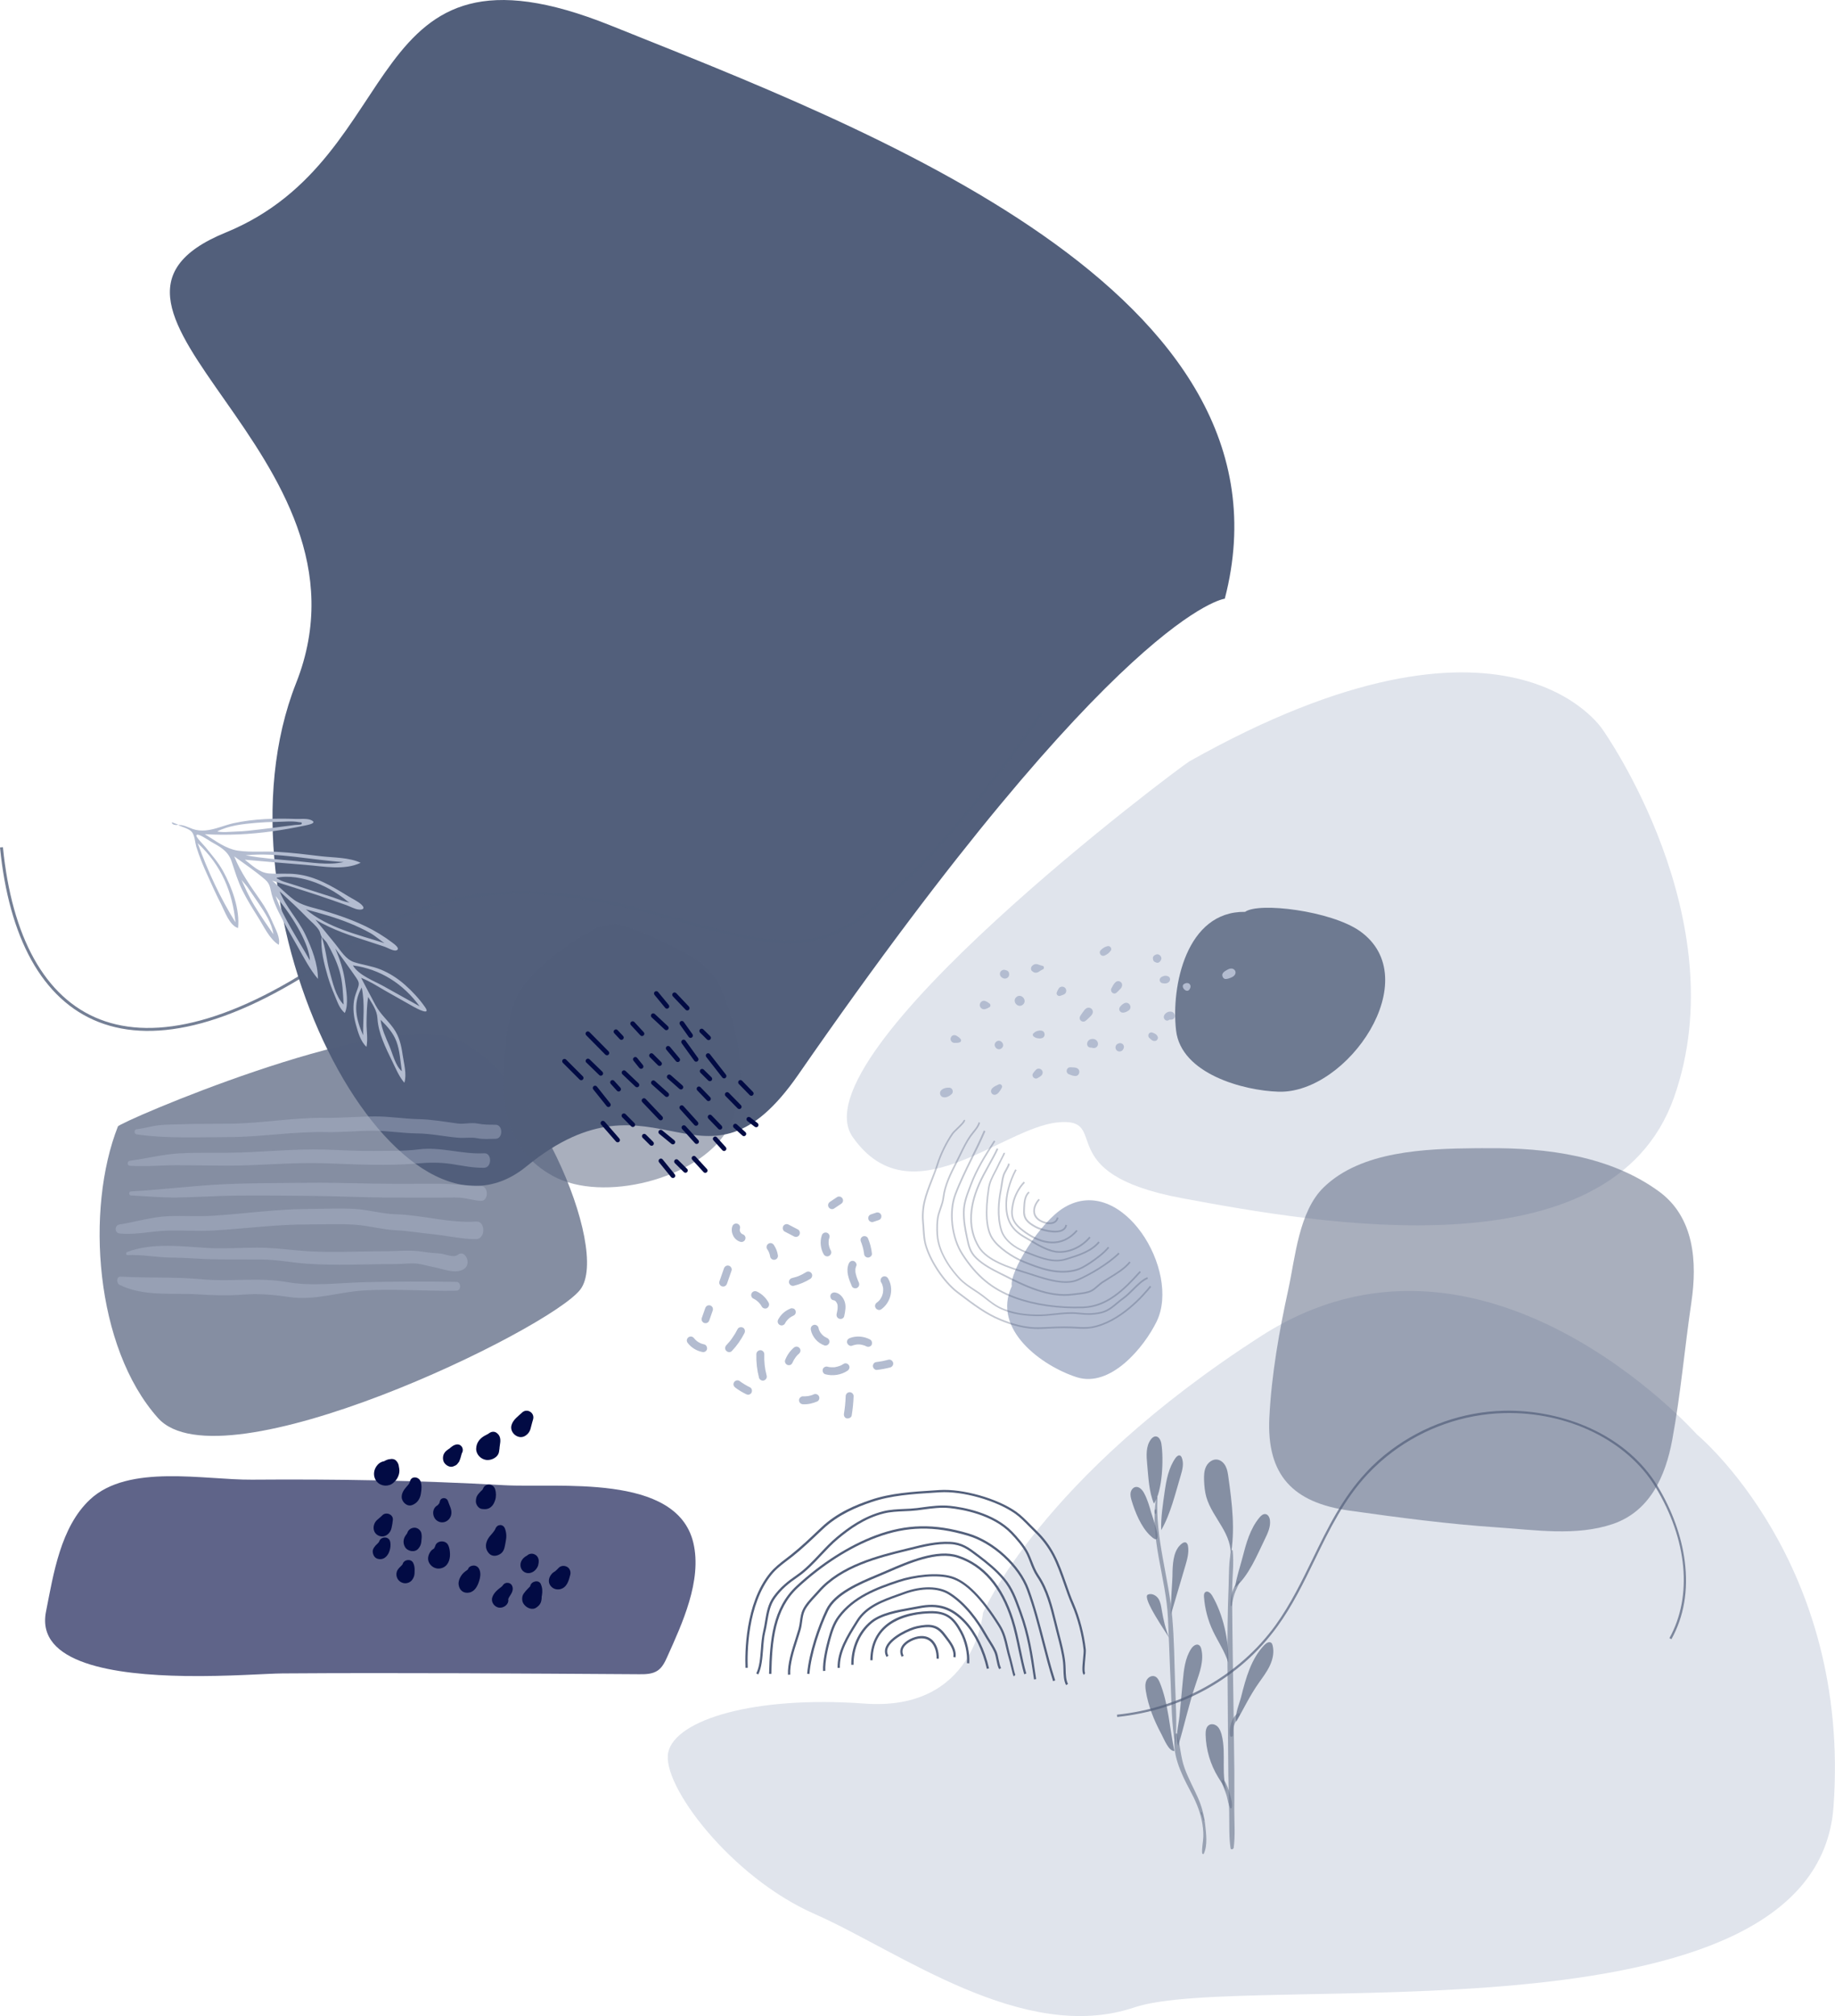 <svg width="2496" height="2741" viewBox="0 0 2496 2741" fill="none" xmlns="http://www.w3.org/2000/svg">
<g clip-path="url(#clip0_6_1200)">
<path d="M1666 813.9C1666 813.9 1523 829.9 1086 1460.7C956 1648.4 894.6 1439.6 716 1585.7C537.4 1731.8 279.7 1239.5 402.8 928.5C525.9 617.5 53.9 419.6 306.8 316.2C559.7 212.8 484.8 -104.2 830.5 34.6C1176.2 173.4 1774.5 396.4 1666 813.9Z" fill="#525F7B"/>
<path opacity="0.8" d="M1416 969.9C1416 969.9 1244.5 1230.4 1123 1272.9C979.1 1323.2 737 1099.9 459 1294.9C181 1489.9 26 1394.9 2 1151.9" stroke="#525F7B" stroke-width="4" stroke-miterlimit="10"/>
<path d="M2308 1949.9C2308 1949.9 2017 1622.9 1716 1815.9C1415 2008.9 1337 2192.9 1337 2192.9C1337 2192.9 1326 2326.9 1176 2315.9C1026 2304.9 919 2337.9 909 2381.9C899 2425.9 994 2551.9 1108 2601.9C1222 2651.9 1392 2779.9 1543 2728.9C1694 2677.9 2470 2788.9 2494 2455.9C2518 2122.9 2308 1949.9 2308 1949.9Z" fill="#B3BCD0" fill-opacity="0.4"/>
<path d="M1618 1034.9C1605.9 1041.7 1081 1433.9 1160 1545.9C1239 1657.9 1362 1533.9 1438 1525.9C1514 1517.9 1425 1594.9 1608 1628.9C1791 1662.9 2191 1734.9 2277 1491.9C2363 1248.9 2180 991.9 2180 991.9C2180 991.9 2052 790.9 1618 1034.9Z" fill="#B3BCD0" fill-opacity="0.4"/>
<g opacity="0.7">
<path opacity="0.7" d="M2007.7 1560.9C1938.1 1561.6 1851.8 1564.6 1800.7 1613.9C1766.7 1646.7 1761.9 1709.2 1752.4 1752.8C1739.9 1810.1 1729.6 1868 1726.6 1926.7C1722.6 2005.9 1759.2 2042.9 1835.6 2053.6C1902.4 2063 1969.4 2071.9 2036.7 2076.4C2087.9 2079.8 2143.9 2088.7 2193.7 2071.8C2244.2 2054.6 2265.4 2007.1 2274.6 1957.5C2286.1 1895.4 2291.5 1832.4 2300.7 1770C2308.7 1715.7 2304.7 1654.9 2256.7 1619.8C2190.4 1571.4 2104 1560.2 2024 1560.9C2018.7 1560.8 2013.3 1560.9 2007.7 1560.9Z" fill="#525F7B"/>
</g>
<path opacity="0.63" d="M251.6 2278.4C310 2279.3 364.2 2275 384.1 2274.9C545.9 2273.8 707.6 2275 869.4 2276C878.1 2276.1 887.4 2275.9 894.6 2271C900.8 2266.8 904.3 2259.7 907.4 2252.8C927.9 2207.2 955.2 2148.7 943.1 2097.4C920.5 2002 758.2 2023.2 685.4 2019C571.2 2012.5 457 2010.6 342.7 2011.5C277.9 2012 174.8 1989.6 122.5 2038.4C82.4 2075.8 72.7 2139.6 62.6 2190.8C48.5 2261.5 155.8 2276.9 251.6 2278.4Z" fill="#020B44"/>
<path opacity="0.7" d="M160.4 1531.3C162.7 1525.4 504.5 1378 612.5 1410.2C720.5 1442.3 831.5 1698.3 789.3 1753.1C747 1807.9 300.7 2023.8 214.9 1927.7C129.1 1831.7 116 1643.7 160.4 1531.3Z" fill="#525F7B"/>
<path d="M162.7 1746.7C196.2 1763 233.5 1757.3 269.3 1759.6C289.8 1760.9 310.7 1761.5 331.2 1759.9C352.4 1758.3 372.1 1760.1 393.2 1763.2C427.7 1768.4 460.5 1756.4 494.6 1754.3C536.6 1751.8 579 1755.4 621 1754.6C627.5 1754.5 627.5 1742.8 621 1742.6C579 1741.9 536.6 1742 494.6 1743.1C460.5 1744 424.1 1748.9 390.2 1742.9C351.8 1736.1 313.4 1742.7 274.8 1739.1C237.8 1735.6 201 1737.6 164 1735.5C158.1 1735.3 158.1 1744.5 162.7 1746.7Z" fill="#B3BCD0" fill-opacity="0.4"/>
<path d="M173.3 1706.2C193.1 1705.3 213.3 1709.4 233.3 1709.6C253.8 1709.7 274.2 1711.8 294.7 1712C315.2 1712.3 335.7 1712 356.2 1712.2C376.7 1712.4 396.7 1716.4 417.1 1717.9C457.3 1720.7 498.2 1718.4 538.4 1718.4C548 1718.4 558.5 1716.8 568 1717.9C575.3 1718.8 582.8 1721.3 590.1 1722.6C602.1 1724.6 620.4 1733.1 631.8 1724.6C641.8 1717.1 632.1 1697.9 622.6 1705.9C617.4 1710.3 604.9 1704.6 598.9 1704.1C591 1703.4 583.3 1703.1 575.5 1701.7C558.4 1698.8 540.1 1701 522.8 1701C483.6 1701 443.8 1703.6 404.7 1699.9C385.8 1698.1 367.8 1696 348.7 1696.1C327.1 1696.2 305.2 1697.8 283.5 1696.6C248 1694.6 207.1 1688.9 172.7 1702.1C171 1702.8 171.2 1706.3 173.3 1706.2Z" fill="#B3BCD0" fill-opacity="0.4"/>
<path d="M162.4 1676.8C184 1679.1 205 1673.7 226.6 1673C247.7 1672.3 268.8 1674 289.9 1672.8C333.7 1670.3 376.7 1664.3 420.7 1664.5C441.8 1664.6 463.1 1663.4 484.1 1665C502.2 1666.4 519.9 1671.5 538.1 1672.4C555.6 1673.3 572.9 1676.3 590.3 1678C609.4 1679.9 628.6 1684.7 647.7 1684.5C660.7 1684.3 660.6 1659.7 647.7 1660.6C611.4 1663.1 574.5 1651.7 538.1 1650.7C520 1650.2 502.2 1644.8 484.1 1643.6C463.1 1642.2 441.7 1643.4 420.7 1643.5C376.7 1643.6 333.7 1649.9 289.9 1652.7C269.7 1654 249.4 1652.5 229.2 1653.3C206.6 1654.2 184.7 1661.1 162.4 1664.6C155.9 1665.5 155.6 1676 162.4 1676.8Z" fill="#B3BCD0" fill-opacity="0.4"/>
<path d="M178 1625.1C199.2 1626.2 220 1628.2 241.3 1627.9C261.4 1627.6 281.6 1626.4 301.7 1625.8C341.5 1624.6 381.3 1625.4 421.1 1625.7C459 1626 496.6 1628 534.6 1628C555.4 1628 576.1 1628 596.9 1628.1C606.2 1628.1 615.6 1627.6 624.9 1628.1C634.7 1628.7 644.1 1631.9 653.9 1632.5C664.9 1633.2 665 1612.2 653.9 1612.2C634.9 1612 616 1609.2 596.9 1609.2C577.1 1609.2 557.2 1609.2 537.4 1609.3C498.5 1609.3 460 1607.5 421.1 1607.9C382.3 1608.3 343.4 1608.1 304.6 1609.9C262.3 1611.9 220.2 1617.3 178 1619.7C175 1619.8 175 1624.9 178 1625.1Z" fill="#B3BCD0" fill-opacity="0.4"/>
<path d="M176.5 1584.8C198.2 1586.3 219.9 1583.9 241.6 1584C263.9 1584.1 286.2 1584.5 308.5 1584.6C353.2 1584.7 397.9 1579.8 442.6 1581.4C484.5 1582.9 526.4 1585.2 568.2 1581.6C583.9 1580.2 598.5 1580 614.2 1582.4C628.8 1584.6 643.9 1587.9 658.6 1587.5C669.3 1587.2 669.3 1567.2 658.6 1567.8C628.9 1569.5 599.6 1558.7 569.6 1562.5C549.5 1565.1 528.5 1564.3 508.2 1564.6C486.1 1564.9 464.5 1563.5 442.5 1562.8C397.8 1561.4 353.1 1566.9 308.4 1567.1C287 1567.2 265.6 1566.7 244.3 1567.9C221.2 1569.2 199.3 1575 176.4 1578C172.9 1578.5 172.7 1584.6 176.5 1584.8Z" fill="#B3BCD0" fill-opacity="0.4"/>
<path d="M185.8 1542.1C226.8 1548 269.9 1545.9 311.2 1545.8C355.2 1545.7 398.6 1538.1 442.6 1539C464.2 1539.5 485.8 1537.2 507.4 1537.1C527.5 1537.1 547.4 1540.6 567.4 1540.8C586.3 1541 604.8 1545.1 623.5 1546.7C632.5 1547.5 640.6 1545.6 649.5 1547.4C657.5 1549 666 1548.2 674.1 1548.1C684.4 1548.1 684.4 1529 674.1 1529C665.6 1529 657.9 1529 649.6 1527.4C640.4 1525.6 631.4 1528.6 622.2 1527.3C604.6 1524.9 587.2 1521.8 569.5 1521.4C549.6 1521 530 1517.6 510.1 1517.7C487.6 1517.8 465.1 1519.9 442.5 1519.6C399.3 1519.1 356.9 1527 313.8 1527.6C291.9 1527.9 270.1 1527.5 248.2 1528.3C237.6 1528.7 226.8 1528.5 216.2 1529.7C205.9 1530.9 196 1534 185.7 1535.1C182.1 1535.7 182.2 1541.6 185.8 1542.1Z" fill="#B3BCD0" fill-opacity="0.4"/>
<path opacity="0.7" d="M1892.1 1971.2C1936.2 1938.2 1990.2 1919.1 2045.6 1917.8C2086 1916.8 2128 1925.4 2164 1942C2203.2 1960.1 2234.5 1987.1 2254.5 2020C2274.3 2052.7 2287.2 2088.1 2291.6 2122.3C2296.7 2161.8 2290.6 2197.5 2273.5 2228.4L2270.8 2226.9C2302.4 2169.9 2295.3 2093.2 2251.9 2021.6C2213.5 1958.3 2132.6 1918.8 2045.8 1921C1991 1922.4 1937.7 1941.2 1894.1 1973.8C1882 1982.8 1870.7 1993 1860.3 2004C1828.5 2037.9 1808.1 2079.7 1788.5 2120.1C1773.5 2151 1758 2182.9 1737.3 2211.3C1711.9 2246.2 1679.7 2274.7 1641.6 2296C1604.3 2316.7 1563.3 2329.5 1519.6 2334.1L1519.3 2331C1606.7 2322 1685.3 2277.7 1734.8 2209.6C1755.2 2181.4 1770.7 2149.6 1785.7 2118.8C1805.4 2078.2 1825.9 2036.2 1858 2001.9C1868.4 1990.5 1879.9 1980.3 1892.1 1971.2Z" fill="#525F7B"/>
<g opacity="0.8">
<path opacity="0.8" d="M1539.2 2039.8C1538.2 2036.4 1537.3 2032.7 1537.9 2029.2C1538.5 2025.7 1541 2022.2 1544.5 2021.5C1549.5 2020.5 1553.8 2025.3 1556.2 2029.8C1560.7 2038.1 1563.3 2047.2 1565.9 2056.3C1568.8 2066.5 1584.8 2107.4 1564 2087C1551.9 2075.2 1544 2055.7 1539.2 2039.8Z" fill="#525F7B"/>
<path opacity="0.8" d="M1560.4 1990.4C1559.3 1978.8 1558.5 1966 1565.5 1956.7C1567 1954.7 1569.2 1952.8 1571.7 1952.7C1576.5 1952.5 1579.1 1958.3 1579.8 1963.1C1582.9 1983.4 1581.3 2026.9 1569.6 2044.1C1562.7 2027.8 1562.1 2008 1560.4 1990.4Z" fill="#525F7B"/>
<path opacity="0.8" d="M1584.2 2027.8C1586.5 2011.8 1589.6 1995.3 1598.9 1982.1C1600.5 1979.8 1603.4 1977.4 1605.7 1979C1606.4 1979.5 1606.9 1980.4 1607.3 1981.2C1610.7 1989.1 1608.4 1998.1 1605.9 2006.3C1598.7 2030.2 1592.1 2058.6 1579.5 2080.1C1578.9 2062.9 1581.8 2044.9 1584.2 2027.8Z" fill="#525F7B"/>
<path opacity="0.8" d="M1594.9 2135.2C1595.5 2121.8 1596.9 2106.6 1607.6 2098.4C1609.1 2097.3 1610.9 2096.3 1612.7 2096.8C1614.8 2097.5 1615.7 2099.9 1616 2102.1C1617.4 2111 1614.8 2120 1612.3 2128.6C1605.8 2150.6 1599.4 2172.6 1592.8 2194.6C1592 2175.1 1594.9 2155 1594.9 2135.2Z" fill="#525F7B"/>
<path opacity="0.8" d="M1561.3 2167.8C1566.3 2165.5 1572.5 2168.6 1575.6 2173.2C1578.6 2177.8 1579.4 2183.6 1580.3 2189C1582.4 2201.8 1585.4 2214.7 1590.4 2226.7C1587.7 2221.6 1552.7 2171.8 1561.3 2167.8Z" fill="#525F7B"/>
<path opacity="0.8" d="M1608.9 2284.8C1610.3 2269.7 1612 2253.9 1620.3 2241.3C1622.6 2237.8 1627 2234.3 1630.7 2236.3C1632.7 2237.4 1633.6 2239.8 1634.1 2242C1637.8 2257.6 1631.9 2273.6 1626.7 2288.7C1617.2 2316.5 1611.1 2345.1 1602.7 2373.2C1598.1 2362.4 1603.3 2344.4 1604.4 2332.8C1605.9 2316.8 1607.4 2300.8 1608.9 2284.8Z" fill="#525F7B"/>
<path opacity="0.8" d="M1579.8 2357.5C1569.9 2339.1 1561.9 2319.5 1558.6 2298.9C1557.8 2294.2 1557.4 2289.2 1559.3 2284.8C1561.2 2280.4 1566.3 2277.2 1570.8 2278.9C1574.2 2280.2 1576.1 2283.8 1577.5 2287.1C1589.4 2315.9 1590.9 2350.1 1597.5 2380.4C1589.7 2380.9 1583.3 2364 1579.8 2357.5Z" fill="#525F7B"/>
<path opacity="0.8" d="M1662.1 2075.6C1654.4 2062.4 1645 2049.7 1640.8 2034.9C1638.8 2027.7 1638.1 2020.2 1637.8 2012.7C1637.6 2006.3 1637.7 1999.6 1640.5 1993.8C1643.3 1988 1649.4 1983.3 1655.7 1984.2C1660.8 1984.9 1664.9 1988.8 1667.2 1993.4C1669.5 1998 1670.2 2003.1 1670.9 2008.2C1675.9 2044 1680.4 2080.1 1673.8 2116.1C1675.4 2101.7 1669.3 2087.8 1662.1 2075.6Z" fill="#525F7B"/>
<path opacity="0.8" d="M1690 2117.6C1695 2098.2 1700.4 2078.1 1713.3 2062.8C1715.3 2060.4 1718.1 2057.9 1721.2 2058.3C1724.9 2058.7 1727 2062.9 1727.4 2066.6C1728.5 2075.5 1724.5 2084.1 1720.6 2092.1C1710 2113.8 1698.7 2142.2 1679.9 2157.9C1681.8 2144.4 1686.6 2130.7 1690 2117.6Z" fill="#525F7B"/>
<path opacity="0.8" d="M1650.1 2217.7C1643.1 2203.1 1638.9 2187.2 1637.7 2171C1637.5 2168.6 1637.6 2165.7 1639.6 2164.3C1642.8 2162.1 1646.7 2165.7 1648.7 2169C1663.8 2194.4 1671.9 2231.1 1670.6 2260C1665.9 2244.9 1656.9 2231.9 1650.1 2217.7Z" fill="#525F7B"/>
<path opacity="0.8" d="M1688.2 2306.8C1694.6 2281.4 1701.8 2254.6 1720.2 2235.9C1722.6 2233.4 1726.7 2231.1 1729.3 2233.4C1730.2 2234.2 1730.7 2235.5 1731 2236.7C1733.4 2245.8 1731.3 2255.7 1727.3 2264.2C1723.3 2272.8 1717.5 2280.3 1712.1 2288C1700.3 2304.7 1691.7 2322.8 1681.7 2340.4C1679.1 2330.8 1685.8 2316.4 1688.2 2306.8Z" fill="#525F7B"/>
<path opacity="0.8" d="M1657 2416.1C1646.4 2398.8 1640.4 2378.6 1639.9 2358.3C1639.8 2353.3 1640.4 2347.4 1644.8 2344.9C1648.4 2342.9 1653.1 2344.2 1656.1 2347.1C1659 2350 1660.5 2354 1661.6 2357.9C1668.7 2384.6 1659.4 2414.7 1670.6 2440.3C1667.6 2431.5 1661.8 2424.1 1657 2416.1Z" fill="#525F7B"/>
<g opacity="0.8">
<path opacity="0.8" d="M1674.8 2107.8C1671.1 2123.2 1671.8 2140.4 1671.2 2156.2C1670.5 2173.5 1670 2190.8 1669.8 2208.1C1669.4 2242.5 1669.7 2276.9 1670 2311.3C1670.3 2345.3 1670.4 2379.3 1670.8 2413.3C1671 2430.3 1671.7 2447.4 1672 2464.4C1672.3 2480.3 1671.5 2496.7 1673.8 2512.4C1674.2 2515.1 1677.8 2514 1678.1 2511.8C1680.3 2495.1 1678.9 2477.5 1678.9 2460.7C1678.9 2443.7 1679.2 2426.6 1679 2409.6C1678.6 2376.8 1678.1 2344 1677.7 2311.2C1677.3 2278 1676.6 2244.9 1676.3 2211.7C1676.1 2194.4 1676 2177.1 1676.1 2159.8C1676.2 2142.8 1678.6 2124.8 1676.7 2107.9C1676.6 2107.1 1675 2106.6 1674.8 2107.8Z" fill="#525F7B"/>
</g>
<g opacity="0.8">
<path opacity="0.8" d="M1675.5 2182.8C1676.4 2177.6 1677.4 2172.3 1679 2167.3C1680.9 2161.6 1683.8 2156.6 1686.1 2151.1C1686.7 2149.8 1685 2148.1 1683.9 2149.4C1676.6 2158.2 1673.3 2171.4 1674 2182.6C1674.2 2183.4 1675.4 2183.6 1675.5 2182.8Z" fill="#525F7B"/>
</g>
<g opacity="0.8">
<path opacity="0.8" d="M1677 2359.1C1677.1 2354 1677.3 2349.2 1679 2344.4C1680.7 2339.5 1684 2335.9 1686.3 2331.5C1687.1 2330 1685.4 2328 1683.8 2329C1675 2334.9 1671.3 2349.7 1673.1 2359.6C1673.6 2361.8 1676.9 2361.2 1677 2359.1Z" fill="#525F7B"/>
</g>
<g opacity="0.8">
<path opacity="0.8" d="M1675.4 2457.7C1676.7 2451.8 1674.6 2445.2 1673 2439.5C1671.2 2433.1 1669 2425.8 1665.1 2420.4C1663.9 2418.7 1661 2419.6 1661.6 2421.9C1663.3 2428.4 1666.5 2434.4 1668.4 2440.8C1670.1 2446.4 1670.5 2452.8 1673.4 2458C1673.8 2458.8 1675.2 2458.6 1675.4 2457.7Z" fill="#525F7B"/>
</g>
<g opacity="0.8">
<path opacity="0.8" d="M1638.8 2484.8C1639 2484.8 1639 2484.5 1638.8 2484.5C1638.6 2484.5 1638.6 2484.8 1638.8 2484.8Z" fill="#525F7B"/>
</g>
<g opacity="0.8">
<path opacity="0.8" d="M1638.2 2474.5C1637.4 2472.4 1636.6 2470.3 1636 2468.2C1635.5 2466.5 1635.4 2464.5 1634.2 2463.2C1633.9 2462.9 1633.4 2463.1 1633.3 2463.6C1633.2 2465.3 1634.3 2466.7 1635 2468.2C1635.9 2470.4 1636.7 2472.6 1637.4 2474.8C1637.6 2475.2 1638.4 2475 1638.2 2474.5Z" fill="#525F7B"/>
</g>
<g opacity="0.8">
<path opacity="0.8" d="M1637.5 2519.8C1642.8 2508.2 1640.6 2492.7 1639.3 2480.4C1637.9 2468.1 1634.8 2456.3 1629.9 2444.9C1623.9 2431.1 1616.4 2417.9 1611.3 2403.7C1605.8 2388.5 1605.4 2372.8 1601.4 2357.4C1601.1 2356.1 1599 2356 1598.7 2357.4C1592.9 2382.7 1606.6 2411.2 1618.2 2432.9C1625.4 2446.2 1631.5 2459.6 1634.6 2474.5C1636.1 2481.7 1637 2489.2 1636.8 2496.6C1636.6 2504.1 1634.6 2511.7 1635.2 2519.2C1635.3 2520.3 1637 2521.1 1637.5 2519.8Z" fill="#525F7B"/>
</g>
<g opacity="0.8">
<path opacity="0.8" d="M1570.4 2053.3C1570.4 2054.6 1570.3 2056 1570.7 2057.3C1571 2058.3 1572.4 2058.3 1572.7 2057.3C1573.1 2056 1572.9 2054.6 1573 2053.3C1573 2051.7 1570.4 2051.7 1570.4 2053.3Z" fill="#525F7B"/>
</g>
<g opacity="0.8">
<path opacity="0.8" d="M1572.8 2035.6C1563.2 2091.1 1586.1 2144.4 1588.7 2199.6C1590.1 2228.5 1590.9 2257.4 1592.3 2286.3C1593.6 2314.4 1593.5 2343.7 1598.4 2371.5C1598.4 2371.7 1598.6 2371.6 1598.7 2371.5C1601.4 2343.5 1599.1 2314.4 1598.3 2286.4C1597.4 2257.5 1597.1 2228.5 1594.6 2199.7C1590 2145.2 1571.3 2090.9 1574.4 2035.9C1574.4 2035 1573 2034.8 1572.8 2035.6Z" fill="#525F7B"/>
</g>
</g>
<path d="M262.3 1127C267.8 1128.9 273.7 1129.4 279.5 1128.9C292.6 1127.8 305.2 1121.8 318 1119C345.8 1113 374.3 1112.3 402.6 1113.3C408.5 1113.5 417.2 1112.4 422.8 1114.7C433.4 1119.2 417.2 1121.7 413.6 1122.5C399.3 1125.5 384.8 1128.1 370.3 1130.1C339.9 1134.3 309.2 1135.8 278.6 1134C292.9 1142.7 306.8 1153.9 323.7 1156.4C341 1158.9 359.2 1157 376.7 1158C396.7 1159.1 416.7 1161.6 436.7 1164C454.1 1166 474.8 1165.5 490.6 1172.9C468 1183.6 440.3 1177.7 416.2 1175.8C388.4 1173.6 360.7 1171.2 333 1168.7C343 1176.4 352.6 1186.3 365.8 1187.4C378.2 1188.4 390.7 1186.9 403.1 1188.4C429.8 1191.5 451 1204.5 473.4 1218.2C479.2 1221.8 486.8 1225.2 491.7 1229.8C497.1 1234.9 493.7 1237.2 487.5 1236.4C482.2 1235.7 476.4 1232.4 471.4 1230.6C464.5 1228.1 457.7 1225.7 450.8 1223.3C424.2 1214 397.2 1205.8 370.3 1197.2C379.8 1205.5 389 1215 399.1 1222.6C410.2 1231 424.8 1233.5 437.9 1237.3C465 1245.3 491.7 1254.6 516 1269.4C522.2 1273.2 528.1 1277.2 533.9 1281.6C535.9 1283.1 545.5 1289.9 539 1292C535.3 1293.2 526.8 1288.2 522.9 1286.9C516.5 1284.7 510.1 1282.7 503.7 1280.6C478.1 1272.4 452.3 1264.1 429.1 1250.2C438.1 1261.3 447.1 1272.4 456.2 1283.4C463.4 1292.3 470.3 1304.3 481.7 1308C493.5 1311.8 505.8 1313.1 517.5 1317.9C529.7 1322.8 540.8 1330 550.7 1338.7C560.8 1347.6 570.4 1358 578.1 1369C586.9 1381.7 566.7 1370.9 562.4 1368.5C550 1361.5 537.6 1354.5 525.2 1347.5C514.1 1341.2 503.1 1333.9 491.2 1329.3C497.8 1341.8 504.3 1354.4 511 1366.8C517.5 1378.8 527.4 1387 535.2 1397.9C543.1 1408.9 545.8 1420.9 547.7 1434.1C549.4 1445.7 553.6 1460.7 550 1471.9C542.6 1463.3 538.3 1452.4 533.3 1442.3C528.7 1432.9 524.1 1423.5 520.4 1413.8C516.7 1404.3 514 1394.5 513.4 1384.4C512.8 1373.2 506.3 1364.8 500.8 1355.3C498.9 1366.7 498.8 1378.5 498.6 1390.1C498.4 1401.1 500.6 1412.1 498.5 1423.1C490.4 1415.8 486.9 1403 484 1392.5C481.1 1382.1 479.9 1371.1 481.5 1360.4C482.5 1354 484.9 1348.5 487 1342.5C489 1336.9 487.9 1334.1 484.6 1329.3C475.4 1315.8 465.6 1302.7 456.1 1289.4C461.9 1303.4 467 1317.8 469.1 1332.9C470.9 1345.9 474.6 1365.2 469 1377.1C461.4 1370.7 458.9 1361.6 455 1352.6C451.5 1344.4 448.4 1336.1 445.9 1327.6C440.8 1310.2 436 1291.1 437.3 1272.9C443 1288.1 444 1305 448.4 1320.7C452.3 1334.7 456.6 1355 467.4 1365.6C466.5 1350.2 466.2 1334.9 461.8 1319.9C457.9 1306.8 451.9 1294.4 445.1 1282.5C443 1278.7 439.4 1276.3 437.3 1273C435.8 1270.6 435.6 1267.2 434 1264.7C430 1258.2 423.2 1253.1 417.9 1247.6C405.8 1235.1 393.2 1223.4 380.4 1211.7C388.6 1233 405.6 1249.9 415.4 1270.7C424.2 1289.3 432.4 1310.1 432.5 1330.8C421.3 1317.6 413.4 1301.8 404.8 1286.8C396 1271.5 387.1 1256.1 379.2 1240.3C375.3 1232.4 371.8 1224.2 369.5 1215.7C367.4 1207.4 367.5 1201.7 360.7 1195.8C347.5 1184.3 332.7 1174.5 318.6 1164.2C327.5 1186.4 340.9 1204.8 354.4 1224.2C361.2 1233.9 366.7 1244.1 371.3 1255C375.2 1264.2 381.5 1274.6 379.2 1284.4C366.8 1277.2 358.3 1258.3 350.6 1246.3C343.2 1234.6 335.9 1222.8 329.7 1210.4C323.4 1197.7 319.6 1184.7 315.1 1171.3C310.1 1156.3 299.1 1151.2 286.3 1143.8C283.2 1142 268 1131.3 267.1 1135.7C266.5 1138.2 277.4 1149 279.3 1151.4C287.9 1162.1 296.7 1172 303.4 1184.1C315.4 1205.9 326.6 1236.5 323.8 1261.6C312.2 1258.2 305.9 1239.2 300.9 1229.5C294.3 1216.8 288.5 1203.7 282.6 1190.7C276.7 1177.8 271.2 1164.7 267 1151.1C265.3 1145.3 264.9 1135.3 260.7 1130.7C256.7 1126.3 247.6 1124.1 242.3 1121.8C247.9 1120.4 256.4 1125 262.3 1127ZM346.4 1231.7C354.5 1244.8 363.1 1257.5 371.9 1270.1C369.5 1254.2 360.3 1240.8 351.6 1227.8C346.6 1220.4 341.6 1213.1 336.5 1205.8C333.9 1202.1 325.7 1193.9 325.4 1190.3C325.8 1190.7 326.1 1191.1 326.5 1191.5C332.6 1205.4 338.4 1218.7 346.4 1231.7ZM539.2 1415.7C534.9 1404.1 526.4 1394.8 517.7 1386.3C519.3 1399.2 524.6 1410.1 529.7 1422.1C534 1432.1 538.1 1449.7 546.7 1456.3C546.5 1456.5 545.5 1456.9 546.6 1456.5C544.6 1443.1 544 1428.5 539.2 1415.7ZM334.1 1162.7C356.7 1166.8 379.6 1168.5 402.5 1170.5C423.9 1172.4 446.3 1176.6 467.4 1171.9C423.7 1169.3 379 1158.5 334.1 1162.7ZM293.3 1129.7C301.1 1132.3 313.3 1130.6 321.6 1130.4C332.4 1130.2 343.1 1128.7 353.7 1127.5C364.3 1126.3 374.8 1124.9 385.4 1123.5C390.7 1122.8 396 1122.1 401.3 1121.5C402.3 1121.4 409.6 1121.3 410.1 1120.4C411.8 1117.3 408.3 1118 406.8 1117.7C397.4 1115.8 386 1117.2 376.4 1117.3C367.1 1117.4 357.8 1117.8 348.6 1118.6C330.6 1120.1 310.9 1122.2 294.8 1130.6C294.3 1130.2 293.8 1129.9 293.3 1129.7ZM373.3 1193C376.6 1193.5 379.4 1195.9 382.5 1197.2C386.7 1199 391.3 1200.1 395.6 1201.5C404.7 1204.4 413.9 1207.3 423 1210.3C432.7 1213.4 442.4 1216.5 452.1 1219.6C459.6 1222 468.8 1226.5 476.4 1226.9C473.9 1226.9 469.8 1222.8 467.5 1221.1C463 1217.8 458.4 1214.6 453.6 1211.7C445.8 1207.1 437.7 1203 429.2 1199.8C412.5 1193.5 392.6 1189.5 375 1193.5C374.4 1193.3 373.9 1193.2 373.3 1193ZM504 1268.6C494.7 1263.4 485.1 1258.9 475.2 1254.9C456 1247.1 436 1241.6 416 1236.2C446 1261.4 486.4 1270.4 522.9 1282.1C518.4 1279.3 510.4 1272.2 504 1268.6ZM268.9 1146.2C283.1 1185.4 299.6 1220.6 320.3 1253.9C316.2 1212.8 301.5 1176.7 268.9 1146.2ZM480 1312.4C488 1326 508.8 1333.4 522 1340.8C538.2 1349.9 554.5 1358.9 570.8 1368C548.6 1337.6 517.6 1317.5 480 1312.4ZM421.5 1305.7C420.9 1285.8 401.9 1250.2 374.9 1218.2C386.2 1249.2 405 1276.2 421.5 1305.7ZM493.9 1407.3C493.7 1385.7 496.6 1363.9 492 1342.4C479.4 1364.7 484.5 1386.1 493.9 1407.3Z" fill="#B3BCD0"/>
<path d="M242.5 1121.1C239.7 1120 236.8 1118.9 234 1117.8C232.9 1121.4 240.4 1122.2 242.5 1121.1Z" fill="#B3BCD0"/>
<path d="M1474.5 2276.9C1471.5 2275 1472 2267.3 1473.2 2255C1473.7 2249.8 1474.2 2244.9 1473.9 2242.5C1471.8 2222.6 1465.7 2199.3 1457.9 2181.6C1453.9 2172.4 1450.5 2162.8 1447.3 2153.4C1442.7 2140.4 1438 2126.9 1431.6 2114.6C1425.4 2102.9 1417.4 2092.3 1407.8 2083.1C1405.2 2080.6 1402.6 2078 1399.9 2075.2C1393.7 2068.9 1387.3 2062.3 1380.7 2057.7C1355.1 2039.7 1309.1 2026.7 1278.2 2028.7L1270.5 2029.2C1241.9 2031 1212.3 2032.8 1185.4 2042C1165.6 2048.7 1140.3 2059 1119.4 2078.7L1116.4 2081.5C1104.2 2093.1 1091.5 2105.2 1078.3 2115.7C1076 2117.5 1073.7 2119.3 1071.4 2121C1063.6 2126.9 1055.6 2133 1049.4 2140.7C1016.4 2181.5 1016.3 2247.9 1017.1 2267.2L1014 2267.3C1013.2 2247.6 1013.3 2180.3 1047 2138.7C1053.4 2130.8 1061.6 2124.5 1069.5 2118.5C1071.8 2116.7 1074.1 2115 1076.3 2113.2C1089.4 2102.8 1102 2090.8 1114.2 2079.2L1117.2 2076.4C1138.4 2056.2 1164.2 2045.8 1184.3 2039C1211.6 2029.7 1241.4 2027.9 1270.2 2026.1L1277.9 2025.6C1309.4 2023.6 1356.2 2036.8 1382.3 2055.1C1389.1 2059.9 1395.7 2066.6 1402 2073C1404.7 2075.7 1407.3 2078.4 1409.8 2080.8C1419.7 2090.2 1427.9 2101.1 1434.2 2113.1C1440.8 2125.6 1445.5 2139.2 1450.1 2152.3C1453.3 2161.6 1456.7 2171.2 1460.7 2180.3C1468.5 2198.3 1474.7 2221.9 1476.9 2242.1C1477.2 2244.9 1476.7 2249.9 1476.2 2255.2C1475.6 2261.4 1474.5 2273 1476.1 2274.3L1474.5 2276.9Z" fill="#525F7B"/>
<path d="M1277 2254.9L1273.9 2254.8C1274.2 2245.6 1271.3 2237.2 1266.4 2232.3C1262.7 2228.7 1257.9 2227 1252.2 2227.3C1244.2 2227.7 1233 2232.9 1229.1 2239.8C1227.1 2243.4 1227.1 2247.1 1229.2 2250.9L1226.5 2252.3C1224 2247.6 1223.9 2242.7 1226.5 2238.2C1231 2230.1 1243.3 2224.6 1252.1 2224.1C1258.7 2223.7 1264.2 2225.7 1268.6 2229.9C1274.2 2235.7 1277.3 2244.7 1277 2254.9Z" fill="#525F7B"/>
<path d="M1299.7 2253.1L1296.7 2252.6C1298.3 2242.9 1290.9 2233.5 1285 2225.9C1284.2 2224.8 1283.4 2223.8 1282.6 2222.8C1273.5 2210.9 1264.2 2210.4 1247.9 2213.7C1238.5 2215.6 1213.6 2226.9 1207.9 2239.8C1206.2 2243.7 1206.4 2247.4 1208.5 2250.9L1205.9 2252.5C1203.3 2248.1 1203 2243.4 1205.1 2238.5C1211.1 2224.8 1236.1 2212.9 1247.3 2210.6C1264.5 2207.1 1275.1 2207.7 1285.1 2220.8C1285.8 2221.8 1286.6 2222.8 1287.4 2223.8C1293.7 2232 1301.6 2242.1 1299.7 2253.1Z" fill="#525F7B"/>
<path d="M1318.4 2261.2L1315.3 2261C1316.2 2247.5 1312.6 2231.5 1306 2219.3C1296.1 2201.1 1287.4 2192.5 1264.2 2193.3C1241.1 2194 1187.2 2201.6 1186.9 2257H1183.8C1184 2216.1 1213.3 2191.8 1264.1 2190.2C1288.7 2189.5 1298.5 2198.9 1308.7 2217.8C1315.6 2230.5 1319.3 2247.1 1318.4 2261.2Z" fill="#525F7B"/>
<path d="M1342.3 2268.7C1336.8 2244.2 1325.5 2220.9 1311.9 2206.4C1293.9 2187.1 1275.9 2181.3 1249.9 2186.6C1246.5 2187.3 1242.8 2187.9 1239 2188.6C1221.3 2191.8 1199.2 2195.7 1186.4 2206.1C1170.3 2219.3 1160.8 2240.6 1161 2263.2H1157.9C1157.6 2239.7 1167.5 2217.4 1184.4 2203.7C1197.9 2192.7 1220.3 2188.7 1238.4 2185.5C1242.2 2184.8 1245.9 2184.2 1249.3 2183.5C1276.6 2178 1295.4 2184 1314.2 2204.3C1328.1 2219.3 1339.8 2243.1 1345.3 2268.1L1342.3 2268.7Z" fill="#525F7B"/>
<path d="M1359 2269.1C1357.2 2265.7 1356.3 2261.2 1355.4 2256.9C1354.6 2252.9 1353.8 2248.9 1352.3 2245.6C1350 2240.6 1346.8 2235.5 1343.7 2230.6C1341.9 2227.7 1340 2224.7 1338.3 2221.7C1328.6 2204.7 1312.4 2181.4 1290.3 2167.6C1276.1 2158.7 1253.8 2158.5 1230.5 2167C1228 2167.9 1225.6 2168.8 1223 2169.7C1201.7 2177.3 1179.6 2185.1 1167.6 2204.5L1166.1 2206.9C1154.7 2225.1 1141.8 2245.7 1142.4 2267.3L1139.3 2267.4C1138.7 2244.9 1151.9 2223.8 1163.5 2205.3L1165 2202.9C1177.6 2182.6 1200.2 2174.6 1222 2166.9C1224.5 2166 1227 2165.1 1229.4 2164.2C1253.6 2155.4 1276.9 2155.7 1291.9 2165C1314.6 2179.2 1331.1 2202.9 1341 2220.2C1342.6 2223.1 1344.5 2226.1 1346.3 2229C1349.4 2234 1352.7 2239.1 1355.1 2244.3C1356.8 2247.9 1357.6 2252.1 1358.4 2256.3C1359.3 2260.6 1360.1 2264.7 1361.7 2267.7L1359 2269.1Z" fill="#525F7B"/>
<path d="M1379.1 2278.9C1378.2 2278.2 1377.5 2275.9 1374.8 2264.4C1373.9 2260.5 1373 2256.9 1372.4 2255C1370.9 2250 1369.7 2245.1 1368.6 2240.3C1366.2 2229.9 1364 2220.1 1358 2210.6C1334.4 2173 1313.5 2151.8 1294 2145.9C1274.8 2140 1243.7 2143.9 1222.9 2150.8C1191.8 2161.1 1162.2 2172.5 1142.4 2198.8C1135.6 2207.9 1132.2 2218.9 1129.3 2229.4C1126.5 2239.5 1122 2258.5 1122.6 2271.4L1119.5 2271.6C1118.8 2258.2 1123.5 2238.9 1126.3 2228.6C1129.3 2217.8 1132.7 2206.5 1139.9 2197C1160.1 2170 1191.5 2157.9 1221.8 2147.9C1243.1 2140.9 1275 2136.9 1294.8 2143C1315 2149.2 1336.5 2170.8 1360.5 2209C1366.8 2219 1369.1 2229 1371.5 2239.7C1372.6 2244.4 1373.7 2249.3 1375.2 2254.2C1375.8 2256.2 1376.7 2259.9 1377.6 2263.8C1378.7 2268.6 1380.4 2275.8 1381.1 2276.8L1379.1 2278.9Z" fill="#525F7B"/>
<path d="M1393.1 2276C1390.2 2265.8 1387.9 2254.7 1385.4 2243.1C1382.6 2229.4 1379.6 2215.3 1375.6 2202.6C1361.3 2157.6 1336.7 2129 1302.6 2117.7C1274.9 2108.5 1236.3 2125.3 1208.2 2137.5C1205.8 2138.6 1203.4 2139.6 1201.2 2140.5C1198.9 2141.5 1196.5 2142.5 1193.9 2143.6C1170 2153.6 1137.2 2167.4 1126.5 2189.6C1115.8 2211.7 1103.3 2248.1 1101 2275.7L1097.9 2275.4C1100.2 2247.3 1112.9 2210.5 1123.6 2188.2C1134.8 2164.9 1168.2 2150.9 1192.6 2140.7C1195.1 2139.6 1197.6 2138.6 1199.9 2137.6C1202.2 2136.6 1204.5 2135.6 1206.9 2134.6C1235.5 2122.2 1274.7 2105.1 1303.5 2114.7C1338.7 2126.4 1363.9 2155.6 1378.5 2201.6C1382.6 2214.5 1385.5 2228.7 1388.4 2242.4C1390.8 2254 1393.1 2265 1396 2275.1L1393.1 2276Z" fill="#525F7B"/>
<path d="M1406.5 2283.1L1406.1 2280.3C1401.7 2250.6 1397.6 2222.5 1386.9 2193.4L1385.2 2188.7C1379.8 2173.9 1374.7 2159.9 1364.3 2147.6C1353.6 2134.9 1342.2 2125.9 1329.5 2116.2L1328.9 2115.8C1316.7 2106.5 1308 2099.8 1292.2 2099.1C1274 2098.2 1256.1 2102.7 1238.8 2107L1233.1 2108.4C1195.9 2117.5 1144.9 2130.1 1114.9 2164.4C1113.3 2166.3 1111.5 2168.2 1109.6 2170.2C1103.8 2176.4 1097.9 2182.8 1094.6 2189.7C1092.5 2194.1 1091.8 2199.4 1091.1 2204.5C1090.6 2208.1 1090.1 2211.9 1089.1 2215.3C1087.9 2219.6 1086.4 2224.3 1084.8 2229.2C1079.8 2244.7 1074.2 2262.4 1074.9 2276.6L1071.8 2276.7C1071.1 2261.9 1076.8 2244 1081.9 2228.2C1083.5 2223.3 1084.9 2218.7 1086.2 2214.4C1087.1 2211.1 1087.6 2207.7 1088.1 2204C1088.8 2198.7 1089.6 2193.1 1091.9 2188.3C1095.3 2181 1101.5 2174.4 1107.4 2168C1109.2 2166.1 1111 2164.2 1112.6 2162.3C1143.2 2127.3 1194.7 2114.6 1232.3 2105.4L1238 2104C1255.5 2099.6 1273.6 2095.1 1292.3 2096C1309 2096.8 1318.1 2103.8 1330.7 2113.4L1331.3 2113.8C1344.1 2123.6 1355.6 2132.7 1366.6 2145.6C1377.4 2158.3 1382.5 2172.5 1388 2187.6L1389.7 2192.3C1400.5 2221.7 1404.7 2250 1409 2279.8L1409.4 2282.6L1406.5 2283.1Z" fill="#525F7B"/>
<path d="M1432.4 2285.4C1426.9 2268.2 1422.2 2250 1417.7 2232.5C1411.6 2208.9 1405.3 2184.4 1396.8 2161.5C1385.1 2129.5 1350.5 2097.8 1316.5 2087.7C1270.7 2074.1 1233.6 2074.8 1192.4 2090.1C1156.5 2103.4 1118.5 2127.6 1085.5 2158.2C1053.8 2187.6 1050.2 2230.5 1049.2 2275.6L1046.1 2275.5C1047.1 2229.7 1050.8 2186.1 1083.4 2155.9C1116.7 2125 1155.1 2100.6 1191.3 2087.1C1233.2 2071.6 1270.9 2070.8 1317.3 2084.6C1352.2 2095 1387.6 2127.5 1399.6 2160.3C1408.1 2183.4 1414.4 2207.9 1420.6 2231.6C1425.1 2249.1 1429.8 2267.3 1435.3 2284.4L1432.4 2285.4Z" fill="#525F7B"/>
<path d="M1450.1 2290.8C1446.9 2284.8 1446.7 2276.9 1446.5 2269.3C1446.4 2266.1 1446.3 2263 1446 2260.2C1444.7 2248 1441.5 2235.7 1438.4 2223.9C1437.7 2221.4 1437.1 2218.9 1436.5 2216.4C1435.6 2213.1 1434.8 2209.7 1434 2206.3C1428.6 2184.5 1423 2161.9 1410.5 2143.4C1406.2 2137 1403.6 2130.4 1401.1 2123.9C1399.8 2120.5 1398.4 2117 1396.8 2113.5C1391.9 2103 1381 2090.9 1375 2084.7C1350 2058.8 1308.7 2052 1292.1 2050.2C1280 2048.9 1267.8 2050.5 1256 2052.1C1253.2 2052.5 1250.5 2052.8 1247.7 2053.2C1241.8 2053.9 1235.9 2054.2 1230.1 2054.4C1220.9 2054.8 1211.4 2055.2 1202.4 2057.4C1176.1 2063.9 1155.3 2079.3 1140 2092C1131.7 2098.9 1124.3 2106.9 1117 2114.6C1107.3 2124.9 1097.3 2135.6 1085.2 2143.9C1072.8 2152.4 1063.3 2160.1 1054.5 2172.3C1047.5 2181.9 1045.7 2192.8 1043.7 2204.4C1042.9 2209 1042.2 2213.7 1041 2218.3C1039.2 2225.4 1038.6 2233.9 1038 2242C1037 2254.2 1036.1 2266.9 1031.4 2276.3L1028.7 2274.9C1033.1 2266 1034.1 2253.7 1035 2241.7C1035.6 2233.4 1036.3 2224.9 1038.1 2217.5C1039.2 2213 1040 2208.3 1040.7 2203.8C1042.6 2192.4 1044.5 2180.7 1052 2170.4C1061 2158 1071.1 2149.8 1083.5 2141.3C1095.3 2133.2 1105.2 2122.6 1114.8 2112.4C1122.1 2104.6 1129.6 2096.6 1138 2089.6C1153.5 2076.7 1174.7 2061.1 1201.6 2054.4C1210.9 2052.1 1220.6 2051.7 1229.9 2051.3C1235.6 2051.1 1241.5 2050.8 1247.3 2050.1C1250 2049.8 1252.8 2049.4 1255.5 2049C1267.4 2047.4 1279.8 2045.8 1292.3 2047.1C1309.2 2048.9 1351.4 2055.9 1377.1 2082.5C1383.3 2088.9 1394.4 2101.2 1399.5 2112.2C1401.2 2115.7 1402.5 2119.3 1403.9 2122.7C1406.5 2129.3 1408.9 2135.5 1413 2141.6C1425.8 2160.6 1431.5 2183.4 1436.9 2205.5C1437.7 2208.9 1438.6 2212.2 1439.4 2215.6C1440 2218.1 1440.7 2220.6 1441.3 2223C1444.4 2235 1447.7 2247.4 1449 2259.8C1449.3 2262.8 1449.4 2266 1449.5 2269.1C1449.7 2276.3 1449.9 2283.8 1452.7 2289.2L1450.1 2290.8Z" fill="#525F7B"/>
<g opacity="0.7">
<path opacity="0.7" d="M814.2 1260.1C780.7 1276.3 733.8 1309.9 711.5 1340.3C692.7 1365.9 689.6 1399.7 686.5 1430.4C679.6 1497 686.7 1563.1 752.3 1598.8C820 1635.6 948.8 1602.8 988.6 1537.5C1022.6 1481.7 1005.2 1396 979 1339.7C963.8 1306.9 922.1 1289.6 890.8 1274.8C882.2 1270.7 872.1 1267.3 862.9 1263.8C839.8 1254.7 839.8 1253.5 814.2 1260.1Z" fill="#525F7B"/>
</g>
<path opacity="0.8" d="M1693.6 1239.6C1613.7 1238.5 1592.8 1340.4 1599.7 1400.7C1606.4 1459.8 1691.5 1482.7 1739.2 1484.1C1833 1486.9 1940.9 1329.9 1849.5 1265.6C1810.1 1238.1 1712.2 1226.1 1693.6 1239.6Z" fill="#525F7B"/>
<path d="M1376.3 1748.4C1348.7 1807.5 1417.5 1857.1 1464.5 1872.2C1510.7 1887 1556.3 1831.4 1573.3 1796.5C1606.8 1727.7 1526.3 1594.9 1447.9 1641.3C1414.2 1661.2 1372.5 1730 1376.3 1748.4Z" fill="#B3BCD0"/>
<path d="M904.9 1370.2L904.8 1370.1L890.3 1352.5C889.2 1351.2 889.4 1349.2 890.7 1348.1C892 1347 894 1347.2 895.1 1348.5L909.6 1366.1C910.7 1367.4 910.5 1369.4 909.2 1370.5C907.9 1371.6 906 1371.5 904.9 1370.2Z" fill="#020B44"/>
<path d="M915.2 1354.4C914.1 1353.1 914.1 1351.2 915.4 1350C916.7 1348.8 918.6 1348.9 919.8 1350.1L937.1 1368.4C938.3 1369.7 938.2 1371.6 937 1372.8C935.7 1374 933.8 1373.9 932.6 1372.7L915.2 1354.4C915.3 1354.5 915.2 1354.5 915.2 1354.4Z" fill="#020B44"/>
<path d="M886.2 1382.8C885.1 1381.6 885.1 1379.8 886.2 1378.6C887.4 1377.3 889.4 1377.3 890.6 1378.4L908.5 1395.1C909.8 1396.3 909.8 1398.3 908.7 1399.5C907.5 1400.8 905.5 1400.8 904.3 1399.7L886.4 1383C886.3 1382.9 886.3 1382.9 886.2 1382.8Z" fill="#020B44"/>
<path d="M858.2 1393.6C857 1392.3 857.1 1390.3 858.4 1389.2C859.7 1388 861.6 1388.1 862.8 1389.3L862.9 1389.4L875.6 1403.2C876.8 1404.5 876.7 1406.4 875.4 1407.6C874.1 1408.8 872.1 1408.7 871 1407.4L858.2 1393.6Z" fill="#020B44"/>
<path d="M835.5 1404.6C834.3 1403.3 834.4 1401.4 835.7 1400.2C837 1399 839 1399.1 840.1 1400.4L847.6 1408.4C848.8 1409.7 848.7 1411.6 847.4 1412.8C846.1 1414 844.1 1413.9 843 1412.6L835.5 1404.6Z" fill="#020B44"/>
<path d="M797.3 1407.3C796.2 1406.1 796.2 1404.1 797.4 1403C798.6 1401.8 800.6 1401.8 801.8 1403L827.8 1429.3C829 1430.5 829 1432.5 827.8 1433.7C826.6 1434.9 824.6 1434.9 823.4 1433.7L797.3 1407.3C797.4 1407.4 797.4 1407.4 797.3 1407.3Z" fill="#020B44"/>
<path d="M797.4 1444.4C796.3 1443.2 796.3 1441.3 797.5 1440.1C798.7 1438.9 800.7 1438.8 801.9 1440L819.4 1457C820.6 1458.2 820.7 1460.2 819.5 1461.4C818.3 1462.6 816.3 1462.7 815.1 1461.5L797.6 1444.5C797.5 1444.5 797.4 1444.4 797.4 1444.4Z" fill="#020B44"/>
<path d="M765.5 1444.7C764.4 1443.5 764.4 1441.6 765.6 1440.4C766.8 1439.2 768.8 1439.2 770 1440.4L792.8 1463.2C794 1464.4 794 1466.4 792.8 1467.6C791.6 1468.8 789.6 1468.8 788.4 1467.6L765.6 1444.8L765.5 1444.7Z" fill="#020B44"/>
<path d="M937 1409.9C936.9 1409.8 936.8 1409.7 936.8 1409.6L924.9 1392.9C923.9 1391.5 924.2 1389.5 925.6 1388.5C927 1387.5 929 1387.8 930 1389.2L941.9 1405.9C942.9 1407.3 942.6 1409.3 941.2 1410.3C939.9 1411.3 938.1 1411.1 937 1409.9Z" fill="#020B44"/>
<path d="M952.1 1403.6C951 1402.4 951 1400.5 952.2 1399.3C953.4 1398.1 955.4 1398.1 956.6 1399.3L966.1 1408.7C967.3 1409.9 967.3 1411.9 966.1 1413.1C964.9 1414.3 962.9 1414.3 961.7 1413.1L952.2 1403.7C952.2 1403.7 952.2 1403.7 952.1 1403.6Z" fill="#020B44"/>
<path d="M944.6 1442.3C944.5 1442.2 944.4 1442.1 944.4 1442L927.3 1418.3C926.3 1416.9 926.6 1414.9 928 1413.9C929.4 1412.9 931.4 1413.2 932.4 1414.6L949.5 1438.3C950.5 1439.7 950.2 1441.7 948.8 1442.7C947.5 1443.7 945.7 1443.5 944.6 1442.3Z" fill="#020B44"/>
<path d="M919.6 1442.8L919.5 1442.7L906.4 1427C905.3 1425.7 905.5 1423.7 906.8 1422.6C908.1 1421.5 910.2 1421.8 911.2 1423L924.3 1438.7C925.4 1440 925.2 1442 923.9 1443.1C922.6 1444.1 920.7 1444 919.6 1442.8Z" fill="#020B44"/>
<path d="M883.8 1437C882.7 1435.8 882.7 1433.9 883.9 1432.7C885.1 1431.5 887.1 1431.5 888.3 1432.7L899.4 1443.8C900.7 1445 900.6 1447 899.4 1448.2C898.2 1449.4 896.2 1449.4 895 1448.2L883.9 1437.1C883.9 1437.1 883.8 1437.1 883.8 1437Z" fill="#020B44"/>
<path d="M869.7 1451.9L869.6 1451.8L861.7 1442C860.6 1440.6 860.8 1438.7 862.2 1437.6C863.6 1436.5 865.5 1436.7 866.6 1438.1L874.5 1447.9C875.6 1449.3 875.4 1451.2 874 1452.3C872.7 1453.3 870.8 1453.2 869.7 1451.9Z" fill="#020B44"/>
<path d="M846.5 1460.3C845.4 1459.1 845.4 1457.2 846.5 1456C847.7 1454.7 849.7 1454.7 850.9 1455.9L868.6 1472.7C869.9 1473.9 869.9 1475.9 868.7 1477.1C867.5 1478.4 865.5 1478.4 864.3 1477.2L846.6 1460.4C846.6 1460.4 846.5 1460.4 846.5 1460.3Z" fill="#020B44"/>
<path d="M839.2 1482.8L830.8 1473.5C829.6 1472.2 829.7 1470.2 831 1469.1C832.3 1467.9 834.3 1468 835.4 1469.3L843.8 1478.6C845 1479.9 844.9 1481.9 843.6 1483C842.4 1484.2 840.4 1484.1 839.2 1482.8Z" fill="#020B44"/>
<path d="M825.3 1503.9C825.3 1503.8 825.2 1503.8 825.2 1503.7L807 1481C805.9 1479.6 806.1 1477.7 807.5 1476.6C808.9 1475.5 810.8 1475.8 811.9 1477.1L830 1499.9C831.1 1501.3 830.9 1503.2 829.5 1504.3C828.3 1505.3 826.4 1505.1 825.3 1503.9Z" fill="#020B44"/>
<path d="M886.4 1473.9C885.3 1472.7 885.3 1470.9 886.4 1469.7C887.6 1468.4 889.5 1468.3 890.8 1469.5L909 1485.8C910.3 1487 910.4 1488.9 909.3 1490.2C908.1 1491.5 906.2 1491.6 904.9 1490.5L886.7 1474.2C886.5 1474.1 886.4 1474 886.4 1473.9Z" fill="#020B44"/>
<path d="M907.9 1466C906.8 1464.8 906.8 1463 907.9 1461.8C909 1460.5 911 1460.4 912.3 1461.5L928.3 1475.6C929.6 1476.7 929.7 1478.7 928.6 1480C927.5 1481.3 925.5 1481.4 924.2 1480.3L908.2 1466.2C908.1 1466.2 908 1466.1 907.9 1466Z" fill="#020B44"/>
<path d="M982.7 1465C982.6 1464.9 982.6 1464.9 982.5 1464.8L960.7 1436.9C959.6 1435.5 959.9 1433.6 961.2 1432.5C962.6 1431.4 964.6 1431.6 965.6 1433L987.4 1460.9C988.5 1462.3 988.2 1464.2 986.9 1465.3C985.7 1466.4 983.8 1466.2 982.7 1465Z" fill="#020B44"/>
<path d="M952.7 1458.3C951.6 1457.1 951.6 1455.2 952.8 1454C954 1452.8 956 1452.8 957.2 1454L967.8 1464.5C969 1465.7 969 1467.7 967.8 1468.9C966.6 1470.1 964.6 1470.1 963.4 1468.9L952.8 1458.4C952.8 1458.3 952.8 1458.3 952.7 1458.3Z" fill="#020B44"/>
<path d="M948.4 1482.3C947.3 1481.1 947.3 1479.1 948.5 1477.9C949.7 1476.7 951.7 1476.7 952.9 1478L966 1491.6C967.2 1492.8 967.2 1494.8 965.9 1496C964.7 1497.2 962.7 1497.2 961.5 1495.9L948.4 1482.3C948.5 1482.4 948.4 1482.3 948.4 1482.3Z" fill="#020B44"/>
<path d="M944.5 1529.4L925 1507.8C923.8 1506.5 923.9 1504.5 925.2 1503.4C926.5 1502.2 928.5 1502.3 929.6 1503.6L949.1 1525.2C950.3 1526.5 950.2 1528.5 948.9 1529.6C947.6 1530.8 945.6 1530.7 944.5 1529.4Z" fill="#020B44"/>
<path d="M873.6 1498.2C872.5 1496.9 872.5 1495 873.8 1493.8C875.1 1492.6 877 1492.7 878.2 1493.9L900.9 1517.8C902.1 1519 902 1521 900.8 1522.2C899.5 1523.4 897.6 1523.3 896.4 1522.1L873.6 1498.2C873.6 1498.3 873.6 1498.2 873.6 1498.2Z" fill="#020B44"/>
<path d="M846.3 1518.8C845.2 1517.6 845.2 1515.7 846.4 1514.5C847.6 1513.3 849.6 1513.3 850.8 1514.5L863 1526.8C864.2 1528 864.2 1530 863 1531.2C861.8 1532.4 859.8 1532.4 858.6 1531.2L846.4 1518.9C846.4 1518.8 846.4 1518.8 846.3 1518.8Z" fill="#020B44"/>
<path d="M837.9 1551.9C837.9 1551.8 837.9 1551.8 837.9 1551.9L817.7 1528.8C816.6 1527.5 816.7 1525.5 818 1524.4C819.3 1523.3 821.2 1523.5 822.4 1524.7L842.5 1547.8C843.6 1549.1 843.5 1551.1 842.2 1552.2C841 1553.2 839 1553.1 837.9 1551.9Z" fill="#020B44"/>
<path d="M896.4 1541.1C895.4 1540 895.3 1538.2 896.3 1537C897.4 1535.7 899.4 1535.5 900.7 1536.6L917.3 1550.2C918.6 1551.3 918.8 1553.3 917.7 1554.6C916.6 1555.9 914.6 1556.1 913.3 1555L896.7 1541.4C896.7 1541.3 896.5 1541.2 896.4 1541.1Z" fill="#020B44"/>
<path d="M874 1546.6C872.9 1545.4 872.9 1543.5 874.1 1542.3C875.3 1541.1 877.3 1541.1 878.5 1542.3L888.5 1552.3C889.7 1553.4 889.7 1555.5 888.5 1556.7C887.3 1557.9 885.3 1557.9 884.1 1556.7L874.1 1546.7C874.1 1546.7 874.1 1546.6 874 1546.6Z" fill="#020B44"/>
<path d="M945.3 1554.1L927.9 1534.9C926.7 1533.6 926.8 1531.6 928.1 1530.5C929.4 1529.4 931.4 1529.4 932.5 1530.7L949.9 1549.9C951.1 1551.2 951 1553.2 949.7 1554.3C948.4 1555.5 946.4 1555.4 945.3 1554.1Z" fill="#020B44"/>
<path d="M963.5 1520.6C962.4 1519.3 962.4 1517.4 963.6 1516.2C964.8 1515 966.8 1515 968 1516.3L981.6 1530.4C982.7 1531.7 982.8 1533.6 981.5 1534.8C980.3 1536 978.3 1536 977.1 1534.7L963.5 1520.6C963.5 1520.7 963.5 1520.6 963.5 1520.6Z" fill="#020B44"/>
<path d="M986.8 1489.9C985.7 1488.7 985.7 1486.7 986.9 1485.6C988.1 1484.4 990.1 1484.4 991.3 1485.6L1007.8 1502.4C1009.1 1503.7 1009 1505.6 1007.8 1506.8C1006.6 1508 1004.6 1508 1003.4 1506.8L986.8 1489.9C986.9 1489.9 986.9 1489.9 986.8 1489.9Z" fill="#020B44"/>
<path d="M1004.9 1473.5C1003.8 1472.3 1003.8 1470.3 1005 1469.1C1006.2 1467.9 1008.2 1467.9 1009.4 1469.2L1024.2 1484.4C1025.5 1485.6 1025.4 1487.6 1024.1 1488.8C1022.9 1490 1020.9 1490 1019.7 1488.7L1004.9 1473.5C1004.9 1473.6 1004.9 1473.5 1004.9 1473.5Z" fill="#020B44"/>
<path d="M997.9 1532.9C996.8 1531.7 996.8 1529.9 997.9 1528.7C999.1 1527.4 1001.1 1527.3 1002.3 1528.5L1014 1539.1C1015.3 1540.3 1015.4 1542.3 1014.2 1543.5C1013 1544.8 1011 1544.9 1009.8 1543.7L998.1 1533.1C998 1533.1 997.9 1533 997.9 1532.9Z" fill="#020B44"/>
<path d="M982.6 1563.7L970.5 1550.3C969.3 1549 969.4 1547 970.7 1545.9C972 1544.7 974 1544.8 975.1 1546.1L987.2 1559.5C988.4 1560.8 988.3 1562.8 987 1563.9C985.7 1565.1 983.8 1565 982.6 1563.7Z" fill="#020B44"/>
<path d="M941.6 1576.6C940.4 1575.3 940.5 1573.3 941.8 1572.2C943.1 1571 945 1571.1 946.2 1572.4L961.6 1589.2C962.8 1590.5 962.7 1592.5 961.4 1593.6C960.1 1594.8 958.1 1594.7 957 1593.4L941.6 1576.6Z" fill="#020B44"/>
<path d="M917.8 1581.1C916.7 1579.9 916.7 1578 917.9 1576.8C919.1 1575.6 921.1 1575.6 922.3 1576.8L934.6 1589C935.9 1590.1 935.8 1592.2 934.6 1593.4C933.4 1594.6 931.4 1594.6 930.2 1593.4L917.9 1581.2C917.9 1581.2 917.8 1581.2 917.8 1581.1Z" fill="#020B44"/>
<path d="M913 1600.4L912.9 1600.3L896.5 1580.1C895.4 1578.8 895.6 1576.8 897 1575.7C898.3 1574.6 900.3 1574.7 901.4 1576.2L917.8 1596.4C918.9 1597.7 918.7 1599.7 917.3 1600.8C916 1601.7 914.1 1601.6 913 1600.4Z" fill="#020B44"/>
<path d="M1016.2 1523.6C1015.2 1522.5 1015.1 1520.8 1016 1519.6C1017.1 1518.2 1019 1518 1020.4 1519L1030.5 1526.8C1031.9 1527.9 1032.1 1529.8 1031.1 1531.2C1030 1532.6 1028.1 1532.8 1026.7 1531.8L1016.6 1524C1016.5 1523.9 1016.3 1523.8 1016.2 1523.6Z" fill="#020B44"/>
<path d="M1476.7 1387.7C1478.3 1386.4 1479.8 1385.1 1481.2 1383.6C1482.8 1382 1484.7 1380.5 1485.7 1378.5C1488.8 1372.7 1482.3 1367.3 1477 1371.2C1475.2 1372.5 1474 1374.7 1472.6 1376.4C1471.4 1378.1 1470.2 1379.7 1469.2 1381.5C1466.6 1386.4 1472.4 1391.1 1476.7 1387.7Z" fill="#B3BCD0"/>
<path d="M1528.2 1376.6C1530.8 1376.4 1533.8 1374.8 1535.8 1373.2C1538 1371.4 1538.2 1368 1536.6 1365.7C1535 1363.3 1532 1362.6 1529.3 1363.8C1527 1364.9 1524.4 1367.2 1523.1 1369.3C1522.1 1370.9 1522.1 1373 1523.2 1374.5C1524.5 1376.3 1526.3 1376.8 1528.2 1376.6Z" fill="#B3BCD0"/>
<path d="M1518.8 1349.4C1520 1348.4 1521.1 1347.3 1522.1 1346.2C1523.3 1344.9 1524.8 1343.7 1525.6 1342.1C1526.8 1339.7 1526.7 1336.9 1524.5 1335.1C1522.4 1333.3 1519.5 1333.4 1517.4 1335.2C1515 1337.2 1513.3 1340.8 1511.8 1343.5C1509.4 1347.9 1514.8 1353 1518.8 1349.4Z" fill="#B3BCD0"/>
<path d="M1441.7 1353.9C1443.7 1353.4 1445.4 1352.6 1447.3 1351.8C1450.6 1350.3 1451.3 1345.7 1448.9 1343.1C1446.6 1340.5 1441.9 1340.7 1440.1 1343.8C1439.1 1345.5 1438.1 1347.2 1437.4 1349.1C1436.4 1351.7 1439 1354.5 1441.7 1353.9Z" fill="#B3BCD0"/>
<path d="M1406.2 1409.2C1406.7 1409.5 1407.2 1409.9 1407.9 1410.3C1409.1 1411 1410.1 1411.2 1411.5 1411.4C1413.9 1411.8 1415.8 1411.9 1418.1 1410.9C1422.3 1409.1 1421.6 1402.3 1417.3 1401.2C1414.9 1400.6 1413 1401 1410.7 1401.7C1409.5 1402.1 1408.5 1402.4 1407.5 1403.2C1407.1 1403.5 1406.8 1403.8 1406.5 1404.2C1405.4 1405.2 1406.9 1403.9 1405.8 1404.7C1404.3 1405.6 1404.6 1408.4 1406.2 1409.2Z" fill="#B3BCD0"/>
<path d="M1454.2 1460.5C1457.3 1461.6 1460.5 1463.2 1463.8 1462.6C1468.6 1461.8 1469.7 1455 1465.7 1452.5C1462.9 1450.7 1459.2 1451.1 1456 1450.9C1453.5 1450.8 1451.4 1452.5 1451 1454.9C1450.5 1457.4 1451.9 1459.7 1454.2 1460.5Z" fill="#B3BCD0"/>
<path d="M1487.4 1422.9C1488.1 1422.1 1485.9 1423.6 1485.8 1423.6C1485.5 1423.6 1485.2 1423.6 1485 1423.7C1485.4 1423.7 1485.4 1423.7 1484.9 1423.6C1484.6 1423.6 1484.3 1423.5 1484.1 1423.3C1483.7 1423.1 1483.6 1423 1483.8 1423.2C1484.2 1423.3 1484.7 1424.4 1483.4 1422.9C1485.3 1425.1 1488.7 1425.3 1491 1423.8C1493.4 1422.2 1494.2 1419.1 1492.9 1416.4C1490.1 1410.5 1480.7 1411.1 1478.9 1417.5C1478.3 1419.7 1479 1422.3 1481.1 1423.5C1482.9 1424.5 1485.8 1424.6 1487.4 1422.9Z" fill="#B3BCD0"/>
<path d="M1411.1 1465.7C1413 1464.6 1414.9 1463.6 1416.5 1462.1C1418.6 1460.2 1418.9 1456.5 1416.9 1454.5C1414.8 1452.4 1411.5 1452.1 1409.3 1454.1C1407.7 1455.6 1406.4 1457.3 1405.2 1459.1C1402.4 1462.7 1407.2 1468 1411.1 1465.7Z" fill="#B3BCD0"/>
<path d="M1362.6 1424.9C1368.1 1419.9 1360.4 1411.4 1354.9 1416.3C1349.3 1421.3 1357 1429.9 1362.6 1424.9Z" fill="#B3BCD0"/>
<path d="M1391.5 1365.6C1398 1359.8 1388.9 1349.7 1382.4 1355.5C1375.9 1361.4 1385 1371.5 1391.5 1365.6Z" fill="#B3BCD0"/>
<path d="M1502.5 1299C1506 1297.5 1508.7 1295.4 1510.9 1292.3C1512.9 1289.5 1510 1285.5 1506.7 1286.2C1503 1287 1500.1 1288.8 1497.4 1291.5C1493.6 1295.1 1497.7 1301 1502.5 1299Z" fill="#B3BCD0"/>
<path d="M1581.7 1336.7C1584.8 1337.2 1587.7 1337.1 1590.1 1334.8C1592 1333 1592.2 1329 1589.5 1327.6C1587.6 1326.6 1586.1 1326.2 1583.9 1326.6C1582.5 1326.8 1581.2 1327.5 1579.9 1328.1C1578.2 1329 1577 1331.2 1577.5 1333.1C1578 1335.3 1579.6 1336.4 1581.7 1336.7Z" fill="#B3BCD0"/>
<path d="M1589.5 1386.9C1589.7 1386.8 1589.9 1386.7 1590.1 1386.6C1590.3 1386.5 1590.6 1386.3 1590.8 1386.2C1591.4 1385.8 1591.5 1385.7 1591.1 1386C1590.2 1386.2 1591.5 1386.1 1591.4 1385.9C1591.2 1386 1591 1386.1 1590.8 1386.1C1591.2 1386 1591.2 1386 1590.8 1386.1C1590.3 1385.9 1590.6 1386.1 1590.9 1386.1C1591.5 1386.1 1592.2 1386.1 1592.8 1386.1C1592.6 1386.1 1591.7 1386.1 1592.4 1386.2C1593.5 1386.2 1594.3 1385.9 1595.3 1385.6C1596.8 1385.1 1597.8 1383.4 1598 1381.9C1598.3 1380.2 1597.8 1378.9 1596.8 1377.5C1594.8 1374.6 1590.4 1374.8 1587.6 1376.2C1585.1 1377.5 1583 1379.9 1583 1382.8C1583.1 1385.8 1586.5 1388.8 1589.5 1386.9Z" fill="#B3BCD0"/>
<path d="M1527.5 1426.9C1528.2 1425.8 1528.8 1424.6 1528.8 1423.2C1528.7 1420.4 1526.9 1418.4 1524.1 1418.1C1522.7 1417.9 1521.5 1418.4 1520.3 1419C1517.1 1420.6 1516.3 1425 1518.7 1427.6C1521.1 1430.3 1525.6 1429.9 1527.5 1426.9Z" fill="#B3BCD0"/>
<path d="M1667.2 1330.9C1669.7 1330.8 1672.2 1330 1674.5 1329C1677.1 1327.9 1679.5 1326.4 1680.4 1323.5C1681.2 1320.7 1679.7 1318.2 1677.1 1317.1C1674.5 1316 1671.9 1317 1669.6 1318.2C1667.8 1319.2 1665.5 1320.5 1664.2 1321.9C1662.8 1323.4 1662.1 1325.3 1662.9 1327.3C1663.3 1329.2 1665.2 1331 1667.2 1330.9Z" fill="#B3BCD0"/>
<path d="M1571.9 1308.2C1572 1308.3 1572.2 1308.3 1572.3 1308.4C1577.6 1310.8 1581.7 1303.1 1578.2 1299.2C1574.1 1294.7 1568 1298.9 1568.4 1304.2C1568.4 1304.3 1568.4 1304.5 1568.4 1304.6C1568.6 1306.1 1570.3 1308 1571.9 1308.2C1572 1308.3 1572.2 1308.4 1572.3 1308.4C1577.5 1309.4 1582.3 1303.7 1578.2 1299.2C1574.7 1295.3 1566.6 1298.6 1568.4 1304.2C1569.1 1306.1 1569.9 1307.3 1571.9 1308.2Z" fill="#B3BCD0"/>
<path d="M1291.2 1478.6C1287 1478.4 1282 1479.5 1279.5 1483.1C1277.5 1486 1279.1 1490.6 1282.6 1491.5C1286.9 1492.6 1291.3 1490.3 1294.4 1487.4C1297.6 1484.5 1295.7 1478.8 1291.2 1478.6Z" fill="#B3BCD0"/>
<path d="M1358.4 1474.2C1355.4 1475.6 1351.9 1477 1349.6 1479.5C1347.8 1481.5 1347.3 1484.5 1349.2 1486.7C1351.2 1488.9 1354.1 1488.7 1356.4 1487.1C1359.1 1485.1 1360.9 1481.8 1362.6 1478.9C1364.3 1476.1 1361.3 1472.8 1358.4 1474.2Z" fill="#B3BCD0"/>
<path d="M1307 1413.1C1305.6 1410.9 1303.3 1409.3 1301 1408C1298.6 1406.6 1295.2 1407.1 1293.8 1409.6C1293.3 1410.5 1293 1411.2 1293 1412.2C1292.8 1415 1295.2 1417.6 1298 1417.7C1300.6 1417.8 1303.4 1417.8 1305.9 1416.8C1307 1416.2 1307.8 1414.3 1307 1413.1Z" fill="#B3BCD0"/>
<path d="M1345.9 1364.2C1345 1363.7 1344.4 1363.1 1343.6 1362.5C1342.6 1361.8 1341.2 1361.2 1340.1 1360.8C1336.6 1359.4 1332.8 1362.5 1332.7 1366C1332.5 1369.5 1336 1372.8 1339.6 1371.9C1340.8 1371.6 1342.2 1371.2 1343.3 1370.6C1344.2 1370.2 1344.9 1369.6 1345.8 1369.2C1347.6 1368.5 1347.7 1365.2 1345.9 1364.2Z" fill="#B3BCD0"/>
<path d="M1418.2 1313C1416 1312.6 1414 1311.8 1412.3 1311.2C1408.8 1309.8 1405.2 1311 1403.1 1314.1C1402 1315.7 1402.1 1318.5 1403.6 1319.9C1405 1321.1 1406.2 1322.1 1408.1 1322.3C1410 1322.5 1411.9 1321.9 1413.4 1320.8C1414.8 1319.8 1416.5 1318.7 1418.5 1317.8C1420.6 1317 1420.5 1313.5 1418.2 1313Z" fill="#B3BCD0"/>
<path d="M1370.1 1319.6C1368.7 1318.9 1367.5 1318.6 1366 1318.4C1363.6 1318.2 1360.9 1320 1360.3 1322.3C1359.6 1324.8 1360.5 1327.2 1362.7 1328.8C1363.5 1329.4 1364.3 1329.8 1365.2 1330.1C1368 1330.9 1371 1329.6 1372.2 1327C1373.3 1324.7 1372.7 1320.9 1370.1 1319.6Z" fill="#B3BCD0"/>
<path d="M1618.4 1344.3C1618.5 1344 1618.6 1343.8 1618.8 1343.5C1620.9 1339.1 1617.2 1335.1 1612.7 1336.7C1612.4 1336.8 1612.2 1336.9 1611.9 1337C1603.5 1339.9 1614.6 1352.3 1618.4 1344.3Z" fill="#B3BCD0"/>
<path d="M1563 1410.6C1565 1412.5 1567.3 1415.3 1570.4 1415.2C1571.8 1415.1 1573 1414.8 1573.9 1413.6C1574.7 1412.6 1575.3 1411.2 1574.9 1409.9C1574.3 1408.1 1573.3 1406.7 1571.6 1405.6C1570.6 1405 1569.5 1404.6 1568.5 1404.1C1566.6 1403.1 1564.4 1403.2 1562.9 1405C1561.7 1406.4 1561.5 1409.1 1563 1410.6Z" fill="#B3BCD0"/>
<path d="M528.5 1984.5C529 1984.2 533.5 1983.7 531.2 1983.6C529.1 1983.6 527.5 1984 525.6 1984.8C523.7 1985.6 521.9 1986.6 520.5 1988.2C518.8 1989.8 520.2 1989 524.9 1985.8C524.6 1985.9 524.3 1985.9 523.9 1986C525.2 1985.8 526.6 1985.6 527.9 1985.5C522.7 1986.1 517.7 1986.9 513.9 1991C508.6 1996.7 506.9 2005 511 2012C515.4 2019.4 525 2021.7 532.5 2017.6C535.5 2015.9 536.9 2013.9 538.9 2011.3C538.1 2012.4 537.2 2013.5 536.4 2014.6C541.1 2010.2 544 2003.3 543.1 1997C543 1996.4 542.3 1990.9 542.9 1996.4C542.7 1995.1 542.6 1993.5 542.3 1992.1C541.8 1989.7 540.7 1987.8 539.1 1986C536.7 1983 531.6 1982.6 528.5 1984.5Z" fill="#020B44"/>
<path d="M557.7 2013.7C557 2016.8 555.3 2018.5 553.3 2020.7C549.7 2024.8 546.3 2029.4 546.4 2035.1C546.5 2041.8 553.6 2048.7 560.7 2046C567.6 2043.4 571.4 2037.6 572.5 2030.4C573.4 2024.9 574 2019 572 2013.7C569.7 2007.4 559.5 2006 557.7 2013.7Z" fill="#020B44"/>
<path d="M520.1 2059.9C517.8 2062.3 515.2 2064.2 512.8 2066.4C506.3 2072.4 506.3 2083.9 515.2 2087.7C523.3 2091.1 531 2085 532.6 2077.1C533.4 2073.4 534.1 2069.7 534.4 2065.9C534.9 2058.5 524.9 2054.9 520.1 2059.9Z" fill="#020B44"/>
<path d="M515.7 2095.7C515.2 2097.3 516.7 2094.4 515.6 2095.9C515.5 2096.1 514.5 2097.7 515.2 2096.6C515.9 2095.5 514.8 2097.1 514.6 2097.3C514.1 2097.8 513.6 2098.3 513.1 2098.8C510.2 2101.4 506.5 2105.6 507 2109.9C507.5 2114.1 509.6 2118.1 514.1 2119.2C526.9 2122.3 533 2105.7 530.7 2095.7C528.9 2088 517.8 2088.6 515.7 2095.7Z" fill="#020B44"/>
<path d="M547.7 2126.3C547.4 2127.6 548.5 2125.3 547.9 2126C547.7 2126.2 547.4 2126.7 547.3 2127C546.9 2127.9 548.5 2125.7 547.4 2126.9C547 2127.3 546.7 2127.7 546.3 2128.1C544.4 2130.1 542.3 2131.8 540.8 2134.3C537.1 2140.5 540 2148.7 546.6 2151.4C549.7 2152.7 552.8 2152.7 555.9 2151.4C559.6 2149.8 561.4 2147.2 562.9 2143.6C564 2141 564 2137.1 564 2134.1C564 2130.7 563.5 2127.4 561.9 2124.4C558.8 2118.6 549.3 2120 547.7 2126.3Z" fill="#020B44"/>
<path d="M591.9 2102.2C591.6 2103.7 591 2102.7 592.3 2101.5C592 2101.8 591.8 2102.4 591.7 2102.7C591.4 2103.2 591.2 2103.6 590.9 2104.1C590.6 2104.5 589 2106.6 590.5 2104.8C592 2103 590.3 2105 590 2105.3C589.6 2105.7 589.2 2106 588.9 2106.4C590.7 2104.1 591.6 2104.5 590.2 2105.3C588.8 2106.1 587.4 2107 586.4 2108.2C582.5 2112.9 580.6 2119.8 584.2 2125.4C587.7 2130.8 593.9 2133.6 600.2 2131.9C609 2129.6 612.3 2120.9 612.1 2112.7C612 2108.4 611.4 2103.7 609.3 2099.9C605.5 2093.2 593.5 2094.1 591.9 2102.2Z" fill="#020B44"/>
<path d="M554 2084C553.4 2086 554.9 2082.7 554.3 2083.6C554 2084 553.8 2084.5 553.5 2084.9C552.9 2085.8 552.3 2086.6 551.7 2087.4C548.4 2092.1 548 2097.9 550.8 2102.9C554.2 2109 564.2 2111 569 2105.3C571.5 2102.4 572.7 2099.6 573.1 2095.8C573.2 2095.2 573.2 2094.6 573.2 2094C573.3 2092 572.9 2096.4 573.1 2094.9C573.6 2091.1 574 2087.9 573.1 2084.1C572.1 2080 567.8 2076.6 563.6 2076.8C559.2 2076.9 555.2 2079.7 554 2084Z" fill="#020B44"/>
<path d="M598.4 2040.6C598.1 2041.6 597.9 2042.7 597.5 2043.6C597.3 2043.9 597.2 2044.1 597 2044.4C597.3 2043.9 597.3 2044 596.8 2044.5C596.4 2045 596 2045.5 595.5 2046C595.2 2046.4 594.8 2046.7 594.5 2047C596 2045.9 596.3 2045.7 595.3 2046.3C586.8 2050.6 587.6 2063.3 595.3 2067.8C603.8 2072.8 613.5 2066.3 614 2057.1C614.4 2051.3 611.1 2046.1 609.4 2040.7C607.6 2035.3 600 2035.1 598.4 2040.6Z" fill="#020B44"/>
<path d="M618 1964.5C616 1965.4 614.4 1966.7 612.7 1968C612.2 1968.4 611.2 1969.6 610.6 1969.7C610.9 1969.4 611.3 1969.2 611.6 1968.9C611.3 1969.1 610.9 1969.4 610.6 1969.6C608.2 1971.3 605.9 1972.9 604.4 1975.4C602 1979.1 601.9 1984.9 604.3 1988.5C606.7 1992.1 612 1995.3 616.5 1993.5C618.5 1992.7 620.2 1992.1 621.8 1990.5C623.7 1988 624.1 1987.4 623.1 1988.9C622 1990.3 622.5 1989.8 624.4 1987.2C625.3 1985.4 625.9 1983.4 626.5 1981.6C626.9 1980.4 627.2 1979.2 627.5 1978C627.7 1977.3 627.9 1976.5 628.1 1975.8C628.6 1974.2 627.6 1976.7 628.5 1975.1C630.2 1972.1 629.7 1968.1 627.3 1965.7C624.8 1963.1 621.2 1963.1 618 1964.5Z" fill="#020B44"/>
<path d="M664.8 1948.8C667.1 1946.8 663.6 1949.6 663.2 1949.9C665.4 1948.3 663.4 1949.7 662.8 1949.9C661.5 1950.6 660.3 1951.2 659 1951.9C652.4 1955.7 648 1961.4 647.7 1969.2C647.4 1977.1 654 1983.7 661.4 1984.7C668.3 1985.6 677.7 1981.2 678.8 1973.4C679 1971.8 679.2 1970.2 679.5 1968.6C679.4 1968.3 679.4 1967.9 679.5 1967.6C679.5 1966.4 679.4 1967.1 679.2 1969.8C679.3 1968.9 679.5 1968 679.6 1967.1C679.8 1965.9 680 1964.6 680.1 1963.3C680.3 1961.4 679.5 1966.7 680 1963.9C681.2 1957.4 681 1951.3 674.8 1947.4C671.5 1945.5 667.5 1946.4 664.8 1948.8Z" fill="#020B44"/>
<path d="M657.6 2022.5C657.4 2023.1 657.1 2023.6 656.8 2024.1C656.6 2024.4 656.4 2024.7 656.2 2025C655.8 2025.6 655.9 2025.4 656.7 2024.4C656.5 2025.3 654.4 2026.8 653.8 2027.5C652.3 2029.2 650.7 2030.7 649.5 2032.6C647.8 2035.2 647.4 2037.8 647.3 2040.8C647.1 2045.1 650.8 2050.7 655.3 2051.3C660.3 2052 664.6 2051.7 668.4 2048.1C671.1 2045.7 672.5 2042.4 673.6 2039C675 2034.7 674.9 2028.9 673.5 2024.5C672.4 2021.2 669.8 2018.8 666.3 2018.3C663.1 2017.9 658.9 2019.4 657.6 2022.5Z" fill="#020B44"/>
<path d="M674 2077.9C672.3 2082.1 668.5 2085.5 665.7 2089.1C660.3 2096.1 658.8 2104.7 665.1 2111.7C669.6 2116.8 676.9 2115.4 681.6 2111.7C686.6 2107.8 686.8 2100.6 688 2094.9C689.2 2089 688.9 2083.5 686.8 2077.9C684.3 2071.5 676.5 2071.8 674 2077.9Z" fill="#020B44"/>
<path d="M636.9 2132.4C636 2134.6 637.4 2132.3 636.5 2133.4C636.1 2133.9 634.7 2134.9 635.9 2134C634 2135.4 632 2136.7 630.3 2138.4C626.5 2142.2 623.2 2148.5 623.8 2154C624.7 2161.7 630.3 2166.5 638.2 2165C645.7 2163.6 649.5 2156.3 651.6 2149.7C653.2 2144.9 654.2 2139.4 652.4 2134.4C651.3 2131.2 648.9 2128.8 645.4 2128.3C642.3 2128 638.2 2129.3 636.9 2132.4Z" fill="#020B44"/>
<path d="M685 2153.8C684.2 2154.6 683.7 2155.6 683 2156.4C683.7 2155.5 681.8 2157.4 681.9 2157.3C680.4 2158.6 679.8 2158.8 677.9 2160.4C674.2 2163.5 671.1 2166.9 669.6 2171.6C667.5 2178 672.6 2184.6 678.8 2185.5C684.8 2186.3 692.1 2181.4 691.4 2174.6C691.2 2172.6 690.5 2175.7 691.4 2173.8C690.2 2176.3 693.2 2169.6 692.4 2171.3C691.8 2172.6 692.3 2171.6 692.7 2170.9C693.2 2170.1 693.7 2169.4 694.2 2168.6C696.9 2164.5 698.8 2159.9 696.3 2155.2C694.2 2151.2 688.1 2150.6 685 2153.8Z" fill="#020B44"/>
<path d="M721.4 2155.5C721.3 2155.9 721 2156.8 721.4 2155.9C721.4 2156 720.1 2157.9 720.7 2157C721.4 2156.2 720.2 2157.5 720.1 2157.6C719.6 2158.1 719.1 2158.6 718.6 2159.1C716.2 2161.4 714 2163.9 712.1 2166.7C709.7 2170.4 709.6 2176.4 712.1 2180.1C712.2 2180.3 712.4 2180.5 712.5 2180.7C716.1 2185.9 724 2189.5 729.8 2185.2C734.9 2181.6 736.4 2178.2 736.8 2172.1C736.8 2171.7 736.8 2171.3 736.8 2170.9C736.9 2169.6 736.9 2169.8 736.7 2171.6C736.5 2171 737.1 2169.6 737.1 2169C738 2163.4 737.9 2158.9 735.7 2153.6C733.1 2147.2 723 2149.4 721.4 2155.5Z" fill="#020B44"/>
<path d="M759.9 2131.4C758.5 2132.9 757.1 2134.4 755.5 2135.7C754.7 2136.4 752.9 2137.3 756 2135.4C755.6 2135.7 755.2 2136 754.7 2136.3C753.5 2137 752.3 2137.8 751.3 2138.7C750.5 2139.6 749.7 2140.6 749 2141.6C750.5 2139.7 750.9 2139.2 750.1 2140.1C746.7 2144.1 745.2 2150 748.2 2154.8C751.2 2159.5 756.4 2161.6 761.9 2160.4C771.2 2158.2 773.7 2148.7 775.7 2140.7C776.7 2136.8 775.1 2132 771.3 2130C767.6 2128 762.9 2128.3 759.9 2131.4Z" fill="#020B44"/>
<path d="M716.8 2114.8C716.5 2115.1 716.2 2115.3 715.9 2115.6C716.6 2115.1 717.2 2114.6 717.9 2114.1C717.1 2114.7 716.3 2115 715.5 2115.5C713.5 2116.5 710.9 2119.1 709.8 2121C706.5 2126.3 707.5 2133.6 713.1 2137C718.5 2140.3 725.1 2138.1 728.9 2133.5C730.6 2131.4 731.9 2129.2 732.3 2126.6C732.6 2125 732.9 2123.3 732.8 2121.6C732.5 2117.8 730.7 2114.6 727 2113C723.6 2111.4 719.5 2112.1 716.8 2114.8Z" fill="#020B44"/>
<path d="M710.1 1920.3C704.7 1925.4 698 1929.8 695.8 1937.3C692.7 1947.7 705.2 1957.9 714.6 1951.8C719.8 1948.4 721.4 1944.3 722.6 1938.6C723.3 1935.4 724.4 1932.4 725.2 1929.2C727.4 1920.3 716.7 1914 710.1 1920.3Z" fill="#020B44"/>
<g opacity="0.7">
<g opacity="0.7">
<path opacity="0.7" d="M1312.7 1522.2C1313.4 1524.7 1309.5 1528.8 1302.9 1535.1C1300.1 1537.8 1297.5 1540.3 1296.5 1541.8C1288.1 1553.9 1280.3 1569.9 1276.1 1583.6C1273.9 1590.7 1271.1 1597.7 1268.5 1604.5C1264.8 1614 1260.9 1623.8 1258.6 1633.8C1256.4 1643.3 1255.8 1653.1 1256.8 1662.9C1257.1 1665.5 1257.2 1668.3 1257.4 1671.1C1257.8 1677.6 1258.3 1684.4 1259.7 1690.2C1265.4 1712.6 1284.8 1742 1303.1 1755.8L1307.6 1759.2C1324.5 1772 1341.9 1785.2 1361.4 1793.1C1375.7 1798.9 1394.9 1805.4 1416 1804.3L1419 1804.2C1431.5 1803.6 1444.4 1803 1456.8 1803.4C1458.9 1803.5 1461.1 1803.6 1463.2 1803.7C1470.4 1804.1 1477.8 1804.6 1485 1803.3C1523.1 1796.4 1555.2 1759.3 1564.1 1748L1565.9 1749.4C1556.9 1760.8 1524.3 1798.4 1485.4 1805.5C1478 1806.8 1470.4 1806.4 1463.1 1806C1461 1805.9 1458.8 1805.7 1456.7 1805.7C1444.3 1805.2 1431.5 1805.8 1419.1 1806.5L1416.1 1806.6C1394.5 1807.6 1375 1801.1 1360.5 1795.2C1340.8 1787.2 1323.2 1773.9 1306.2 1761L1301.7 1757.6C1283.1 1743.6 1263.3 1713.6 1257.5 1690.7C1256 1684.7 1255.5 1677.8 1255.1 1671.2C1254.9 1668.4 1254.7 1665.6 1254.5 1663C1253.5 1653 1254.1 1642.9 1256.4 1633.2C1258.7 1623.1 1262.6 1613.2 1266.4 1603.6C1269.1 1596.8 1271.8 1589.9 1274 1582.9C1278.3 1569.1 1286.2 1552.8 1294.7 1540.5C1295.9 1538.8 1298.6 1536.2 1301.4 1533.5C1304.7 1530.3 1310.9 1524.4 1310.6 1522.9L1312.7 1522.2Z" fill="#525F7B"/>
</g>
<g opacity="0.7">
<path opacity="0.7" d="M1412.7 1629.7L1414.4 1631.2C1409.8 1636.2 1407.3 1642.3 1407.8 1647.4C1408.1 1651.2 1410 1654.4 1413.3 1657C1418 1660.6 1426.7 1663.2 1432.3 1661.2C1435.1 1660.2 1436.9 1658.1 1437.6 1654.9L1439.8 1655.4C1438.9 1659.3 1436.6 1662 1433 1663.3C1426.6 1665.6 1417 1662.8 1411.9 1658.8C1408 1655.8 1405.9 1652.1 1405.5 1647.6C1405 1641.9 1407.6 1635.3 1412.7 1629.7Z" fill="#525F7B"/>
</g>
<g opacity="0.7">
<path opacity="0.7" d="M1399.1 1619.8L1400.5 1621.5C1394.9 1626.1 1394.5 1635 1394.2 1642.1C1394.2 1643.1 1394.1 1644 1394.1 1645C1393.4 1656.1 1398.4 1660.8 1409.2 1666.8C1415.4 1670.2 1434.8 1676 1444.2 1671.5C1447.1 1670.1 1448.7 1668 1449.2 1665L1451.4 1665.4C1450.8 1669.1 1448.6 1671.9 1445.1 1673.6C1435.1 1678.4 1415.4 1673 1408 1668.9C1396.6 1662.6 1391 1657.1 1391.8 1645C1391.9 1644.1 1391.9 1643.1 1391.9 1642.2C1392.3 1634.5 1392.7 1625.1 1399.1 1619.8Z" fill="#525F7B"/>
</g>
<g opacity="0.7">
<path opacity="0.7" d="M1392.5 1606.3L1394.1 1607.9C1387.1 1615 1381.4 1625.7 1379.2 1635.7C1375.9 1650.6 1376.7 1659.7 1390.1 1670.4C1403.4 1681.2 1437.2 1702.8 1464.1 1672L1465.8 1673.5C1446 1696.3 1417.9 1695.8 1388.7 1672.2C1374.6 1660.7 1373.6 1650.7 1377 1635.2C1379.3 1624.8 1385.2 1613.7 1392.5 1606.3Z" fill="#525F7B"/>
</g>
<g opacity="0.7">
<path opacity="0.7" d="M1382.8 1590.6C1374.1 1606.9 1369.2 1625.5 1369.8 1640.2C1370.5 1659.7 1377.8 1671.6 1395 1681.2C1397.2 1682.5 1399.6 1683.9 1402.1 1685.3C1413.5 1692.1 1427.8 1700.5 1440 1700.8C1455.4 1701.2 1471 1693.8 1481.7 1681.1L1483.4 1682.6C1472.2 1695.9 1456 1703.6 1439.9 1703.1C1427.1 1702.8 1412.6 1694.2 1400.9 1687.3C1398.4 1685.8 1396.1 1684.4 1393.9 1683.2C1376 1673.1 1368.4 1660.7 1367.6 1640.3C1367 1625.2 1372 1606.3 1380.9 1589.6L1382.8 1590.6Z" fill="#525F7B"/>
</g>
<g opacity="0.7">
<path opacity="0.7" d="M1373.6 1582.3C1373 1585.1 1371.3 1588 1369.7 1590.9C1368.2 1593.5 1366.7 1596.2 1366 1598.7C1364.9 1602.6 1364.2 1607 1363.6 1611.2C1363.2 1613.7 1362.8 1616.3 1362.3 1618.8C1359.5 1633 1357.4 1653.8 1363.1 1672.3C1366.8 1684.1 1379.2 1695 1396.3 1701.4C1398.1 1702.1 1399.9 1702.8 1401.8 1703.5C1417.4 1709.5 1433.5 1715.8 1449.6 1710.7L1451.6 1710.1C1466.7 1705.4 1483.9 1700.1 1494 1687.7L1495.8 1689.1C1485.3 1702 1467.8 1707.4 1452.3 1712.2L1450.3 1712.8C1433.5 1718 1417 1711.7 1401 1705.5C1399.2 1704.8 1397.4 1704.1 1395.6 1703.4C1377.8 1696.7 1364.9 1685.3 1361 1672.8C1355.1 1653.9 1357.3 1632.7 1360.1 1618.2C1360.6 1615.8 1361 1613.2 1361.3 1610.7C1362 1606.4 1362.6 1601.9 1363.8 1597.9C1364.6 1595.1 1366.2 1592.3 1367.7 1589.6C1369.3 1586.8 1370.8 1584.1 1371.3 1581.6L1373.6 1582.3Z" fill="#525F7B"/>
</g>
<g opacity="0.7">
<path opacity="0.7" d="M1367.1 1567.1C1367.3 1568 1366.5 1569.6 1362.5 1577.3C1361.1 1579.9 1359.9 1582.4 1359.3 1583.7C1357.7 1587.2 1356 1590.5 1354.3 1593.7C1350.6 1600.7 1347.2 1607.2 1345.9 1615.5C1341 1647.9 1342.5 1669.9 1350.5 1682.6C1358.4 1695.1 1377.7 1708 1392.7 1714.1C1415.1 1723.3 1437.2 1731.2 1460.9 1726C1469.1 1724.2 1476.3 1719.7 1483 1715.2C1489.4 1710.9 1501.1 1702.5 1507 1694.9L1508.8 1696.3C1502.7 1704.1 1490.8 1712.7 1484.3 1717.1C1477.4 1721.7 1470 1726.4 1461.4 1728.3C1437.1 1733.7 1413.7 1725.3 1391.9 1716.3C1376.6 1710 1356.8 1696.8 1348.7 1683.9C1340.4 1670.7 1338.8 1648.3 1343.8 1615.3C1345.1 1606.7 1348.7 1599.9 1352.4 1592.8C1354.1 1589.6 1355.8 1586.4 1357.3 1582.9C1357.9 1581.5 1359.2 1579 1360.6 1576.4C1362.3 1573.2 1364.8 1568.3 1364.9 1567.4L1367.1 1567.1Z" fill="#525F7B"/>
</g>
<g opacity="0.7">
<path opacity="0.7" d="M1357.9 1562C1354.6 1569.2 1350.6 1576.4 1346.3 1584.1C1341.3 1593.1 1336.2 1602.4 1332.3 1611.5C1318.6 1643.6 1318.6 1671.4 1332.2 1694.3C1343.3 1712.8 1372.9 1722 1394.6 1728.7C1396.5 1729.3 1398.3 1729.8 1400 1730.4C1401.8 1731 1403.6 1731.6 1405.6 1732.2C1423.8 1738.1 1448.8 1746.2 1465.5 1738.9C1482.1 1731.7 1506.7 1717.3 1521.3 1702.9L1522.9 1704.5C1508.1 1719.1 1483.2 1733.6 1466.4 1740.9C1448.9 1748.5 1423.5 1740.3 1404.9 1734.3C1403 1733.7 1401.1 1733.1 1399.4 1732.5C1397.7 1732 1395.9 1731.4 1394 1730.8C1372 1724 1341.8 1714.6 1330.3 1695.4C1316.2 1671.9 1316.2 1643.4 1330.2 1610.6C1334.1 1601.4 1339.3 1592 1344.3 1583C1348.5 1575.3 1352.6 1568.1 1355.8 1561L1357.9 1562Z" fill="#525F7B"/>
</g>
<g opacity="0.7">
<path opacity="0.7" d="M1353.8 1551.6L1352.7 1553.4C1340.8 1572.1 1329.6 1589.8 1321.5 1611.3L1320.2 1614.7C1316.1 1625.6 1312.2 1635.8 1312.1 1647.8C1312 1660.1 1314 1670.6 1316.4 1682.1L1316.5 1682.6C1318.8 1693.6 1320.5 1701.6 1329 1709.7C1338.7 1719 1350.9 1725.1 1362.7 1731L1366.6 1732.9C1391.8 1745.7 1426.4 1763.3 1459.7 1758.5C1461.5 1758.2 1463.5 1758 1465.4 1757.8C1471.6 1757.1 1478.1 1756.4 1483.2 1754.1C1486.5 1752.6 1489.5 1750 1492.3 1747.5C1494.3 1745.7 1496.4 1743.9 1498.6 1742.4C1501.4 1740.6 1504.5 1738.7 1507.7 1736.7C1518 1730.4 1529.6 1723.3 1536.1 1714.9L1537.9 1716.3C1531.2 1724.9 1519.3 1732.2 1508.9 1738.6C1505.7 1740.6 1502.6 1742.5 1499.9 1744.3C1497.8 1745.7 1495.9 1747.4 1493.8 1749.2C1490.8 1751.8 1487.7 1754.6 1484.1 1756.2C1478.6 1758.7 1472 1759.4 1465.6 1760.1C1463.6 1760.3 1461.7 1760.5 1459.9 1760.8C1425.9 1765.6 1390.9 1747.9 1365.4 1734.9L1361.6 1733C1349.7 1727 1337.4 1720.8 1327.4 1711.3C1318.4 1702.8 1316.7 1694.5 1314.3 1683.1L1314.2 1682.6C1311.7 1671 1309.7 1660.3 1309.8 1647.8C1309.9 1635.5 1313.9 1625 1318.1 1614L1319.4 1610.6C1327.5 1588.9 1338.8 1571.1 1350.8 1552.3L1351.9 1550.5L1353.8 1551.6Z" fill="#525F7B"/>
</g>
<g opacity="0.7">
<path opacity="0.7" d="M1340.4 1537.8C1335.2 1550.1 1329.1 1562.5 1323.1 1574.5C1315.1 1590.7 1306.9 1607.4 1300.5 1624.3C1291.7 1647.9 1295.7 1682.3 1309.9 1704.3C1329 1734 1350.1 1751.5 1380.6 1762.8C1407.1 1772.6 1440 1777.4 1473.3 1776.2C1505.2 1775 1527.9 1752.7 1550.2 1727.9L1551.9 1729.4C1529.2 1754.5 1506.2 1777.2 1473.4 1778.4C1439.8 1779.6 1406.6 1774.8 1379.8 1764.9C1348.9 1753.4 1327.4 1735.7 1308 1705.5C1293.5 1682.9 1289.3 1647.6 1298.4 1623.4C1304.8 1606.4 1313.1 1589.6 1321 1573.4C1326.9 1561.4 1333 1549 1338.2 1536.8L1340.4 1537.8Z" fill="#525F7B"/>
</g>
<g opacity="0.7">
<path opacity="0.7" d="M1333.1 1526.2C1332 1531.1 1328.3 1535.6 1324.8 1540C1323.3 1541.8 1321.9 1543.6 1320.7 1545.3C1315.5 1552.7 1311.4 1561.2 1307.5 1569.3C1306.7 1571 1305.8 1572.7 1305 1574.4C1303.9 1576.7 1302.7 1579 1301.6 1581.3C1294.1 1596.1 1286.3 1611.4 1284.4 1627.8C1283.7 1633.5 1282 1638.4 1280.3 1643.3C1279.4 1645.8 1278.5 1648.5 1277.7 1651.2C1275.4 1659.5 1275.7 1671.5 1276 1677.9C1277.5 1704.5 1297.3 1728.2 1305.8 1737.2C1312 1743.8 1319.6 1748.7 1326.9 1753.5C1328.6 1754.6 1330.3 1755.8 1332 1756.9C1335.6 1759.3 1339.1 1762.1 1342.4 1764.7C1347.7 1768.9 1353.3 1773.3 1359.4 1776.4C1377.3 1785.4 1396.4 1786.9 1411 1787.1C1419 1787.2 1427 1786.4 1434.7 1785.5C1445.1 1784.4 1455.8 1783.2 1466.6 1784.4C1477.7 1785.6 1486.7 1785.9 1497.5 1783.3C1506.1 1781.3 1512.3 1776.1 1519 1770.5C1521.6 1768.3 1524.3 1766 1527.2 1764C1531.6 1760.8 1536 1756.5 1540.3 1752.2C1546.7 1745.8 1553.4 1739.2 1560.6 1736.2L1561.5 1738.3C1554.7 1741.2 1548.2 1747.6 1542 1753.8C1537.7 1758.1 1533.2 1762.6 1528.6 1765.8C1525.8 1767.8 1523.1 1770 1520.5 1772.2C1514 1777.7 1507.2 1783.3 1498.1 1785.4C1487 1788 1477.5 1787.7 1466.5 1786.5C1456 1785.3 1445.3 1786.5 1435.1 1787.6C1427.3 1788.4 1419.2 1789.3 1411.1 1789.2C1396.2 1789 1376.8 1787.5 1358.5 1778.3C1352.2 1775.1 1346.6 1770.7 1341.1 1766.4C1337.8 1763.8 1334.4 1761.1 1330.8 1758.7C1329.1 1757.6 1327.4 1756.4 1325.7 1755.3C1318.3 1750.4 1310.6 1745.4 1304.2 1738.6C1295.6 1729.4 1275.4 1705.2 1273.8 1677.9C1273.4 1671.4 1273.2 1659.1 1275.6 1650.5C1276.4 1647.7 1277.3 1645.1 1278.2 1642.5C1279.9 1637.6 1281.6 1632.9 1282.2 1627.5C1284.2 1610.7 1292 1595.2 1299.6 1580.2C1300.8 1577.9 1301.9 1575.6 1303 1573.4C1303.8 1571.7 1304.7 1570 1305.5 1568.3C1309.5 1560.1 1313.7 1551.6 1318.9 1544C1320.2 1542.2 1321.7 1540.3 1323.1 1538.5C1326.5 1534.4 1330 1530.1 1331 1525.7L1333.1 1526.2Z" fill="#525F7B"/>
</g>
</g>
<path d="M1198.4 1780.1C1211.8 1770.9 1216.4 1751.7 1207.8 1737.7C1206.3 1735.2 1203 1734.3 1200.4 1735.8C1197.9 1737.3 1197 1740.7 1198.5 1743.2C1198.9 1743.9 1199.3 1744.5 1199.6 1745.2C1199.7 1745.3 1200.2 1746.5 1199.9 1745.8C1199.6 1745.1 1200.1 1746.5 1200.1 1746.4C1200.6 1747.9 1200.9 1749.4 1201.2 1750.9C1201.1 1750.4 1201.1 1750.3 1201.2 1750.8C1201.2 1751.2 1201.3 1751.6 1201.3 1752C1201.3 1752.8 1201.4 1753.5 1201.3 1754.3C1201.3 1755.1 1201.2 1755.8 1201.1 1756.6C1201.1 1757.4 1201.3 1755.4 1201.1 1756.8C1201 1757.2 1201 1757.6 1200.9 1757.9C1200.6 1759.3 1200.1 1760.7 1199.6 1762.1C1199.1 1763.5 1199.9 1761.5 1199.5 1762.3C1199.3 1762.6 1199.2 1763 1199 1763.3C1198.7 1764 1198.3 1764.7 1197.9 1765.3C1197.5 1766 1197.1 1766.6 1196.6 1767.2C1197.3 1766.3 1195.9 1768 1195.7 1768.2C1195.2 1768.7 1194.7 1769.2 1194.2 1769.6C1193.9 1769.9 1193.6 1770.1 1193.3 1770.3C1194 1769.7 1193.2 1770.4 1192.9 1770.6C1190.5 1772.2 1189.4 1775.3 1191 1778C1192.4 1780.5 1196 1781.7 1198.4 1780.1Z" fill="#B3BCD0"/>
<path d="M1168.1 1743.2C1167.8 1742.6 1167.6 1742 1167.3 1741.5C1166.7 1740.1 1167.7 1742.5 1167.1 1741C1166.7 1740 1166.3 1738.9 1165.9 1737.9C1165.1 1735.8 1164.5 1733.7 1164 1731.5C1163.9 1731 1163.8 1730.6 1163.7 1730.1C1163.6 1729.8 1163.6 1729.5 1163.6 1729.2C1163.7 1729.9 1163.7 1729.9 1163.6 1729.3C1163.5 1728.2 1163.5 1727.2 1163.5 1726.1C1163.5 1725.8 1163.5 1725 1163.6 1724.7C1163.5 1725.4 1163.5 1725.4 1163.6 1724.8C1163.7 1724.5 1163.7 1724.2 1163.8 1723.9C1164 1722.8 1164.4 1721.8 1164.8 1720.8C1165.9 1718.2 1163.6 1714.8 1161 1714.2C1157.9 1713.5 1155.5 1715.2 1154.4 1718C1150.2 1728.2 1154.7 1739.3 1158.8 1748.7C1159.9 1751.3 1163.9 1752.1 1166.2 1750.6C1168.8 1748.8 1169.3 1745.9 1168.1 1743.2Z" fill="#B3BCD0"/>
<path d="M1148.3 1789.2C1149.7 1782.7 1151.2 1775.5 1148.8 1769.1C1146.8 1763.5 1142.4 1758.2 1136.2 1757.1C1133.4 1756.6 1130.3 1757.9 1129.6 1760.9C1129 1763.5 1130.4 1767 1133.4 1767.5C1133.9 1767.6 1134.3 1767.7 1134.8 1767.8C1135.5 1768 1134.7 1767.8 1134.5 1767.6C1134.7 1767.8 1135.1 1767.9 1135.3 1768C1135.5 1768.1 1135.7 1768.2 1135.9 1768.4C1136 1768.5 1136.7 1769 1136.1 1768.5C1135.5 1768 1136.1 1768.5 1136.2 1768.6C1136.4 1768.8 1136.5 1768.9 1136.7 1769.1C1136.9 1769.3 1137 1769.4 1137.2 1769.6C1137.8 1770.3 1137.2 1769.9 1137.1 1769.5C1137.1 1769.8 1137.7 1770.4 1137.9 1770.7C1138.1 1771 1138.3 1771.8 1138.6 1772C1138.4 1771.8 1138.2 1771 1138.5 1771.7C1138.6 1772 1138.7 1772.3 1138.8 1772.6C1138.9 1773.1 1139.1 1773.5 1139.2 1774C1139.2 1774.1 1139.4 1775 1139.3 1774.4C1139.2 1773.8 1139.3 1774.8 1139.3 1774.9C1139.4 1776.3 1139.4 1777.6 1139.3 1779C1139.3 1779.3 1139.2 1779.6 1139.2 1780C1139.2 1780.5 1139.1 1780.6 1139.2 1780C1139.1 1780.6 1139 1781.3 1138.9 1781.9C1138.6 1783.3 1138.3 1784.8 1138 1786.2C1137.4 1788.9 1138.8 1792.1 1141.8 1792.8C1144.4 1793.6 1147.7 1792.2 1148.3 1789.2Z" fill="#B3BCD0"/>
<path d="M1124.3 1818.6C1124 1818.5 1123.7 1818.4 1123.4 1818.2C1123.8 1818.4 1124.3 1818.6 1124.7 1818.7C1122.9 1817.9 1121.2 1817 1119.7 1815.8C1120.1 1816.1 1120.4 1816.4 1120.8 1816.6C1119.2 1815.4 1117.8 1813.9 1116.5 1812.3C1116.8 1812.7 1117.1 1813 1117.3 1813.4C1116.1 1811.8 1115 1810 1114.2 1808.2C1114.4 1808.6 1114.6 1809.1 1114.7 1809.5C1114.1 1808 1113.6 1806.5 1113.3 1804.9C1113.1 1803.6 1111.9 1802.3 1110.8 1801.7C1109.6 1801 1107.9 1800.7 1106.7 1801.2C1103.7 1802.2 1102.4 1804.8 1102.9 1807.8C1103.8 1812.6 1106.2 1817.1 1109.4 1820.8C1112.6 1824.6 1116.8 1827.3 1121.4 1829C1122.6 1829.5 1124.4 1829.1 1125.5 1828.5C1126.6 1827.8 1127.7 1826.6 1128 1825.3C1128.8 1822.1 1127.1 1819.6 1124.3 1818.6Z" fill="#B3BCD0"/>
<path d="M1183.4 1820.9C1175.1 1816.5 1164.8 1815.6 1156 1819C1154.7 1819.5 1153.5 1820.2 1152.8 1821.5C1152.1 1822.7 1151.8 1824.4 1152.3 1825.6C1153.1 1828.1 1156.1 1830.5 1158.9 1829.4C1160.7 1828.7 1162.6 1828.2 1164.5 1827.9C1165.1 1827.8 1165 1827.8 1164.2 1827.9C1164.5 1827.9 1164.7 1827.8 1165 1827.8C1165.4 1827.8 1165.8 1827.7 1166.2 1827.7C1167.2 1827.7 1168.1 1827.7 1169.1 1827.7C1169.6 1827.7 1170 1827.8 1170.5 1827.8C1170.8 1827.8 1171 1827.9 1171.3 1827.9C1170.5 1827.8 1170.4 1827.8 1171 1827.9C1171.9 1828.1 1172.8 1828.2 1173.7 1828.5C1174.6 1828.7 1175.4 1829 1176.3 1829.3C1176.9 1829.5 1176.8 1829.5 1176.1 1829.2C1176.3 1829.3 1176.6 1829.4 1176.8 1829.5C1177.3 1829.7 1177.7 1830 1178.2 1830.2C1180.7 1831.5 1184.2 1830.9 1185.6 1828.3C1186.7 1825.7 1186.1 1822.3 1183.4 1820.9Z" fill="#B3BCD0"/>
<path d="M1147.5 1854.1C1146.6 1854.7 1145.6 1855.3 1144.6 1855.8C1144.1 1856.1 1143.6 1856.3 1143.1 1856.5C1142 1857 1143.9 1856.2 1142.8 1856.6C1140.8 1857.4 1138.7 1858 1136.5 1858.4C1136.2 1858.5 1134.7 1858.9 1136.1 1858.5C1135.6 1858.6 1135 1858.6 1134.4 1858.7C1133.4 1858.8 1132.3 1858.8 1131.2 1858.7C1130.7 1858.7 1130.2 1858.7 1129.7 1858.6C1129.4 1858.6 1127.6 1858.5 1129 1858.6C1127.9 1858.6 1126.7 1858.2 1125.7 1857.9C1123 1857.2 1119.7 1858.8 1119.1 1861.7C1118.5 1864.5 1119.9 1867.6 1122.9 1868.3C1133 1870.9 1144.1 1869.2 1152.8 1863.4C1155.1 1861.8 1156.4 1858.6 1154.7 1856C1153.4 1853.7 1150 1852.4 1147.5 1854.1Z" fill="#B3BCD0"/>
<path d="M1192.7 1862.3C1198.9 1861.6 1205 1860.5 1211 1858.9C1213.7 1858.2 1215.7 1855 1214.8 1852.3C1213.9 1849.5 1211.1 1847.7 1208.2 1848.5C1203.5 1849.8 1198.7 1850.8 1193.9 1851.4C1194.4 1851.3 1194.9 1851.3 1195.3 1851.2C1194.4 1851.3 1193.6 1851.4 1192.7 1851.5C1191.2 1851.7 1190 1852 1188.9 1853.1C1188 1854 1187.3 1855.6 1187.3 1856.9C1187.4 1858.3 1187.8 1859.7 1188.9 1860.7C1189.9 1861.7 1191.3 1862.5 1192.7 1862.3Z" fill="#B3BCD0"/>
<path d="M1186 1704.3C1185.3 1696.9 1183.4 1689.9 1180.5 1683.1C1180 1681.9 1178.4 1680.9 1177.3 1680.6C1176 1680.2 1174.3 1680.4 1173.2 1681.1C1172.1 1681.8 1171 1682.9 1170.7 1684.3C1170.4 1685.8 1170.6 1687 1171.2 1688.4C1171.7 1689.4 1170.8 1687.4 1171.2 1688.4C1171.3 1688.7 1171.5 1689 1171.6 1689.4C1171.8 1690 1172.1 1690.7 1172.3 1691.3C1172.8 1692.6 1173.2 1693.9 1173.5 1695.2C1174.2 1697.8 1174.8 1700.5 1175.2 1703.2C1175.1 1702.7 1175.1 1702.2 1175 1701.8C1175.1 1702.6 1175.2 1703.4 1175.3 1704.2C1175.4 1705.7 1175.8 1706.9 1176.9 1708C1177.8 1708.9 1179.4 1709.6 1180.7 1709.6C1183.3 1709.5 1186.3 1707.2 1186 1704.3Z" fill="#B3BCD0"/>
<path d="M1130 1699.8C1129.8 1699.4 1129.5 1699 1129.3 1698.5C1129.1 1698.2 1128.7 1697.5 1128.7 1697.2C1129 1697.9 1129 1698 1128.9 1697.6C1128.8 1697.4 1128.8 1697.3 1128.7 1697.1C1128.5 1696.6 1128.4 1696.2 1128.2 1695.7C1127.9 1694.9 1127.7 1694.1 1127.6 1693.2C1127.6 1693.1 1127.3 1691.8 1127.3 1691.8C1127.4 1692.6 1127.4 1692.7 1127.3 1692.2C1127.3 1692 1127.3 1691.8 1127.2 1691.7C1127 1689.9 1127.1 1688.2 1127.2 1686.5C1127.3 1685.9 1127.3 1686 1127.1 1686.9C1127.1 1686.7 1127.2 1686.4 1127.2 1686.2C1127.3 1685.8 1127.3 1685.5 1127.4 1685.1C1127.6 1684.2 1127.9 1683.2 1128.2 1682.3C1129.1 1679.6 1127.2 1676.3 1124.4 1675.7C1121.4 1675 1118.7 1676.6 1117.8 1679.5C1115 1688 1116.1 1697.6 1120.5 1705.3C1121.9 1707.7 1125.4 1708.8 1127.9 1707.2C1130.6 1705.6 1131.5 1702.4 1130 1699.8Z" fill="#B3BCD0"/>
<path d="M1096.7 1729.3C1095.1 1730.3 1093.5 1731.2 1091.8 1732.1C1090.9 1732.6 1090 1733 1089.1 1733.4C1088.8 1733.6 1088.4 1733.7 1088.1 1733.9C1087.8 1734 1086.3 1734.8 1087.7 1734.1C1086.1 1734.9 1084.2 1735.5 1082.5 1736C1080.7 1736.6 1078.9 1737.1 1077.1 1737.5C1074.4 1738.2 1072.5 1741.4 1073.3 1744.1C1074.2 1746.9 1077 1748.6 1079.9 1747.9C1087.7 1746 1095.3 1742.8 1102.1 1738.6C1104.5 1737.1 1105.6 1733.7 1104 1731.2C1102.6 1728.8 1099.3 1727.7 1096.7 1729.3Z" fill="#B3BCD0"/>
<path d="M1075.6 1778.7C1071.7 1780.3 1068.3 1782.3 1065.2 1785.1C1062.5 1787.6 1060.2 1790.6 1058.5 1793.8C1057.8 1795.1 1057.6 1796.5 1058 1797.9C1058.3 1799.1 1059.3 1800.5 1060.5 1801.1C1061.7 1801.8 1063.3 1802.1 1064.6 1801.6C1065.9 1801.2 1067.2 1800.4 1067.8 1799.1C1068.5 1797.6 1069.4 1796.3 1070.4 1795C1070.1 1795.4 1069.8 1795.7 1069.6 1796.1C1071 1794.2 1072.7 1792.6 1074.6 1791.1C1074.2 1791.4 1073.9 1791.7 1073.5 1791.9C1075.3 1790.5 1077.3 1789.4 1079.4 1788.5C1079 1788.7 1078.5 1788.9 1078.1 1789C1078.2 1788.9 1078.4 1788.9 1078.5 1788.8C1079.9 1788.3 1081 1787.6 1081.7 1786.3C1082.4 1785.1 1082.7 1783.4 1082.2 1782.2C1081.8 1780.9 1081 1779.6 1079.7 1779C1078.6 1778.7 1076.9 1778.2 1075.6 1778.7Z" fill="#B3BCD0"/>
<path d="M1079.6 1832.2C1074.3 1836.8 1070.4 1842.6 1067.9 1849.1C1067.4 1850.3 1067.8 1852.2 1068.4 1853.2C1069.1 1854.3 1070.3 1855.4 1071.6 1855.7C1073 1856 1074.5 1855.9 1075.7 1855.2C1076.9 1854.4 1077.6 1853.4 1078.2 1852C1078.3 1851.7 1078.4 1851.4 1078.6 1851.1C1078.4 1851.5 1078.2 1852 1078.1 1852.4C1079.3 1849.4 1081 1846.7 1082.9 1844.1C1082.6 1844.5 1082.3 1844.8 1082.1 1845.2C1083.6 1843.2 1085.3 1841.4 1087.2 1839.8C1088.2 1838.9 1088.8 1837.3 1088.8 1836C1088.8 1834.7 1088.2 1833.1 1087.2 1832.2C1086.2 1831.3 1084.8 1830.6 1083.4 1830.6C1081.9 1830.7 1080.7 1831.2 1079.6 1832.2Z" fill="#B3BCD0"/>
<path d="M1106.4 1895.7C1106.1 1895.8 1105.8 1895.9 1105.6 1896.1C1106 1895.9 1106.5 1895.7 1106.9 1895.6C1103.9 1896.9 1100.8 1897.7 1097.5 1898.1C1098 1898 1098.5 1898 1098.9 1897.9C1096.7 1898.2 1094.5 1898.3 1092.2 1898.2C1089.4 1898.1 1086.7 1900.8 1086.8 1903.6C1086.9 1906.6 1089.2 1908.8 1092.2 1909C1099 1909.3 1105.6 1907.8 1111.8 1905.1C1113 1904.6 1114 1903 1114.3 1901.9C1114.7 1900.6 1114.5 1898.9 1113.8 1897.8C1113.1 1896.7 1112 1895.6 1110.6 1895.3C1109.1 1894.8 1107.8 1895.1 1106.4 1895.7Z" fill="#B3BCD0"/>
<path d="M1042.8 1870C1040.2 1860.2 1039.3 1851.3 1039.6 1840.9C1039.7 1838.1 1037.1 1835.4 1034.2 1835.5C1031.2 1835.6 1028.9 1837.9 1028.8 1840.9C1028.5 1851.6 1029.7 1862.5 1032.4 1872.9C1033.1 1875.6 1036.3 1877.5 1039 1876.7C1041.9 1875.7 1043.6 1872.9 1042.8 1870Z" fill="#B3BCD0"/>
<path d="M1158.5 1924.3C1159.9 1915.6 1160.8 1906.8 1161.1 1898C1161.2 1895.2 1158.6 1892.5 1155.7 1892.6C1152.7 1892.7 1150.4 1895 1150.3 1898C1150.2 1902.1 1149.9 1906.2 1149.5 1910.3C1149.3 1912.3 1149.1 1914.2 1148.8 1916.2C1148.6 1917.5 1148.9 1915.5 1148.7 1916.7C1148.6 1917.2 1148.6 1917.7 1148.5 1918.2C1148.3 1919.3 1148.2 1920.5 1148 1921.6C1147.5 1924.4 1148.7 1927.5 1151.8 1928.2C1154.5 1928.6 1158 1927.2 1158.5 1924.3Z" fill="#B3BCD0"/>
<path d="M1020.2 1886C1015.1 1883.5 1010.3 1880.6 1005.7 1877.2C1004.6 1876.4 1002.8 1876.3 1001.6 1876.7C1000.4 1877 999 1878 998.4 1879.2C997.7 1880.4 997.4 1882 997.9 1883.3C998.4 1884.7 999.2 1885.6 1000.4 1886.5C1004.9 1889.9 1009.8 1892.8 1014.9 1895.3C1016.2 1895.9 1017.6 1896.2 1019 1895.8C1020.2 1895.5 1021.6 1894.5 1022.2 1893.3C1023.4 1891 1022.9 1887.3 1020.2 1886Z" fill="#B3BCD0"/>
<path d="M995.5 1836.6C1002.3 1829.4 1008.1 1821.2 1012.6 1812.3C1013.9 1809.8 1013.3 1806.4 1010.7 1804.9C1008.3 1803.6 1004.7 1804.1 1003.3 1806.8C1001.2 1811 998.8 1815 996.1 1818.8C995.4 1819.7 994.8 1820.7 994.1 1821.6C993.9 1821.8 993.8 1822.1 993.6 1822.2C993.9 1821.9 994.1 1821.6 993.7 1822.1C993.3 1822.6 992.9 1823.1 992.6 1823.5C991.1 1825.3 989.5 1827.1 987.9 1828.8C986 1830.8 985.7 1834.4 987.9 1836.4C990 1838.5 993.5 1838.8 995.5 1836.6Z" fill="#B3BCD0"/>
<path d="M957.9 1827.6C956 1827.2 954.1 1826.6 952.3 1825.9C952.7 1826.1 953.2 1826.3 953.6 1826.4C951.4 1825.4 949.3 1824.2 947.4 1822.8C947.8 1823.1 948.1 1823.4 948.5 1823.6C946.6 1822.1 944.9 1820.4 943.4 1818.5C942.6 1817.5 940.8 1816.9 939.6 1816.9C938.3 1816.9 936.7 1817.5 935.8 1818.5C934.9 1819.5 934.2 1820.9 934.2 1822.3C934.3 1823.8 934.8 1824.9 935.8 1826.1C940.5 1832.1 947.6 1836.4 955.1 1837.9C956.5 1838.2 958 1838.1 959.2 1837.4C960.3 1836.7 961.4 1835.5 961.7 1834.2C962.2 1831.6 960.8 1828.2 957.9 1827.6Z" fill="#B3BCD0"/>
<path d="M964.8 1794.9C966.4 1790.3 968 1785.8 969.6 1781.2C970 1779.9 969.7 1778.2 969.1 1777.1C968.4 1776 967.2 1774.9 965.9 1774.6C964.5 1774.3 963 1774.4 961.8 1775.1C960.6 1775.9 959.8 1776.9 959.3 1778.3C957.7 1782.9 956.1 1787.4 954.5 1792C954.1 1793.3 954.4 1795 955 1796.1C955.7 1797.2 956.9 1798.3 958.2 1798.6C959.6 1798.9 961.1 1798.8 962.3 1798.1C963.6 1797.3 964.3 1796.3 964.8 1794.9Z" fill="#B3BCD0"/>
<path d="M1045.4 1770.7C1041.9 1764.4 1036.4 1759 1029.8 1755.9C1028.5 1755.3 1027.1 1755 1025.7 1755.4C1024.5 1755.7 1023.1 1756.7 1022.5 1757.9C1021.8 1759.1 1021.5 1760.7 1022 1762C1022.4 1763.3 1023.2 1764.6 1024.5 1765.2C1026.5 1766.1 1028.3 1767.3 1030 1768.6C1029.6 1768.3 1029.3 1768 1028.9 1767.8C1031 1769.4 1032.8 1771.2 1034.4 1773.3C1034.1 1772.9 1033.8 1772.6 1033.6 1772.2C1034.6 1773.5 1035.4 1774.8 1036.2 1776.2C1037.6 1778.7 1041.2 1779.7 1043.6 1778.1C1046 1776.4 1046.9 1773.3 1045.4 1770.7Z" fill="#B3BCD0"/>
<path d="M988.9 1745C991 1739.1 993 1733.2 995.1 1727.2C996 1724.5 994 1721.2 991.3 1720.6C988.3 1719.9 985.7 1721.5 984.7 1724.4C982.6 1730.3 980.6 1736.2 978.5 1742.2C977.6 1744.9 979.6 1748.2 982.3 1748.8C985.3 1749.5 987.9 1747.9 988.9 1745Z" fill="#B3BCD0"/>
<path d="M1058 1706C1057.3 1701.3 1055.4 1696.6 1052.7 1692.6C1051.9 1691.4 1050.9 1690.5 1049.5 1690.1C1048.2 1689.7 1046.5 1689.9 1045.4 1690.6C1044.3 1691.3 1043.2 1692.4 1042.9 1693.8C1042.6 1695.1 1042.6 1696.8 1043.4 1697.9C1044.6 1699.5 1045.5 1701.3 1046.3 1703.2C1046.1 1702.8 1045.9 1702.3 1045.8 1701.9C1046.7 1704.1 1047.3 1706.4 1047.7 1708.7C1047.9 1709.9 1049.1 1711.3 1050.2 1711.9C1051.4 1712.6 1053.1 1712.9 1054.3 1712.4C1055.6 1712 1056.9 1711.2 1057.5 1709.9C1057.7 1709.5 1057.9 1709 1058 1708.6C1058.3 1707.9 1058.3 1707 1058 1706Z" fill="#B3BCD0"/>
<path d="M1085.4 1671.4C1081.2 1669.2 1076.9 1667 1072.7 1664.8C1071.4 1664.1 1070 1663.9 1068.6 1664.3C1067.4 1664.6 1066 1665.6 1065.4 1666.8C1064.1 1669.3 1064.7 1672.8 1067.3 1674.2C1071.5 1676.4 1075.8 1678.6 1080 1680.8C1081.3 1681.5 1082.7 1681.7 1084.1 1681.3C1085.3 1681 1086.7 1680 1087.3 1678.8C1088.6 1676.3 1088 1672.8 1085.4 1671.4Z" fill="#B3BCD0"/>
<path d="M1010.2 1677.9C1009.8 1677.8 1009.5 1677.7 1009.1 1677.5C1009.5 1677.7 1010 1677.9 1010.4 1678C1009.6 1677.7 1008.9 1677.2 1008.2 1676.7C1008.6 1677 1008.9 1677.3 1009.3 1677.5C1008.5 1676.9 1007.8 1676.2 1007.2 1675.4C1007.5 1675.8 1007.8 1676.1 1008 1676.5C1007.4 1675.6 1006.8 1674.7 1006.4 1673.7C1006.6 1674.1 1006.8 1674.6 1006.9 1675C1006.5 1674.1 1006.3 1673.1 1006.1 1672.1C1006.2 1672.6 1006.2 1673.1 1006.3 1673.5C1006.2 1672.5 1006.2 1671.5 1006.3 1670.5C1006.2 1671 1006.2 1671.5 1006.1 1671.9C1006.2 1671.3 1006.3 1670.7 1006.5 1670.1C1007.4 1667.4 1005.5 1664.1 1002.7 1663.5C999.7 1662.8 997 1664.4 996.1 1667.3C994.7 1671.5 995.4 1676.2 997.4 1680.1C999.4 1684 1003 1687 1007.2 1688.2C1009.9 1689 1013.2 1687.2 1013.8 1684.4C1014.6 1681.7 1013.1 1678.8 1010.2 1677.9Z" fill="#B3BCD0"/>
<path d="M1134.4 1643C1137.6 1640.9 1140.8 1638.7 1144 1636.6C1145.2 1635.8 1146.1 1634.8 1146.5 1633.4C1146.9 1632.1 1146.7 1630.4 1146 1629.3C1145.3 1628.2 1144.2 1627.1 1142.8 1626.8C1141.4 1626.5 1139.9 1626.5 1138.7 1627.3C1135.5 1629.4 1132.3 1631.6 1129.1 1633.7C1127.9 1634.5 1127 1635.5 1126.6 1636.9C1126.2 1638.2 1126.4 1639.9 1127.1 1641C1127.8 1642.1 1128.9 1643.2 1130.3 1643.5C1131.6 1643.9 1133.2 1643.8 1134.4 1643Z" fill="#B3BCD0"/>
<path d="M1192.1 1648.4C1189.7 1649.2 1187.3 1650 1184.9 1650.8C1183.6 1651.2 1182.4 1652 1181.7 1653.3C1181.3 1653.9 1181.1 1654.6 1181.1 1655.3C1180.9 1656 1181 1656.7 1181.2 1657.4C1181.6 1658.7 1182.4 1660 1183.7 1660.6C1184.9 1661.3 1186.5 1661.6 1187.8 1661.1C1190.2 1660.3 1192.6 1659.5 1195 1658.7C1196.3 1658.3 1197.5 1657.5 1198.2 1656.2C1198.6 1655.6 1198.8 1654.9 1198.8 1654.2C1199 1653.5 1198.9 1652.8 1198.7 1652.1C1198.3 1650.8 1197.5 1649.5 1196.2 1648.9C1195 1648.3 1193.5 1648 1192.1 1648.4Z" fill="#B3BCD0"/>
</g>
<defs>
<clipPath id="clip0_6_1200">
<rect width="2495.9" height="2740.7" fill="white"/>
</clipPath>
</defs>
</svg>
